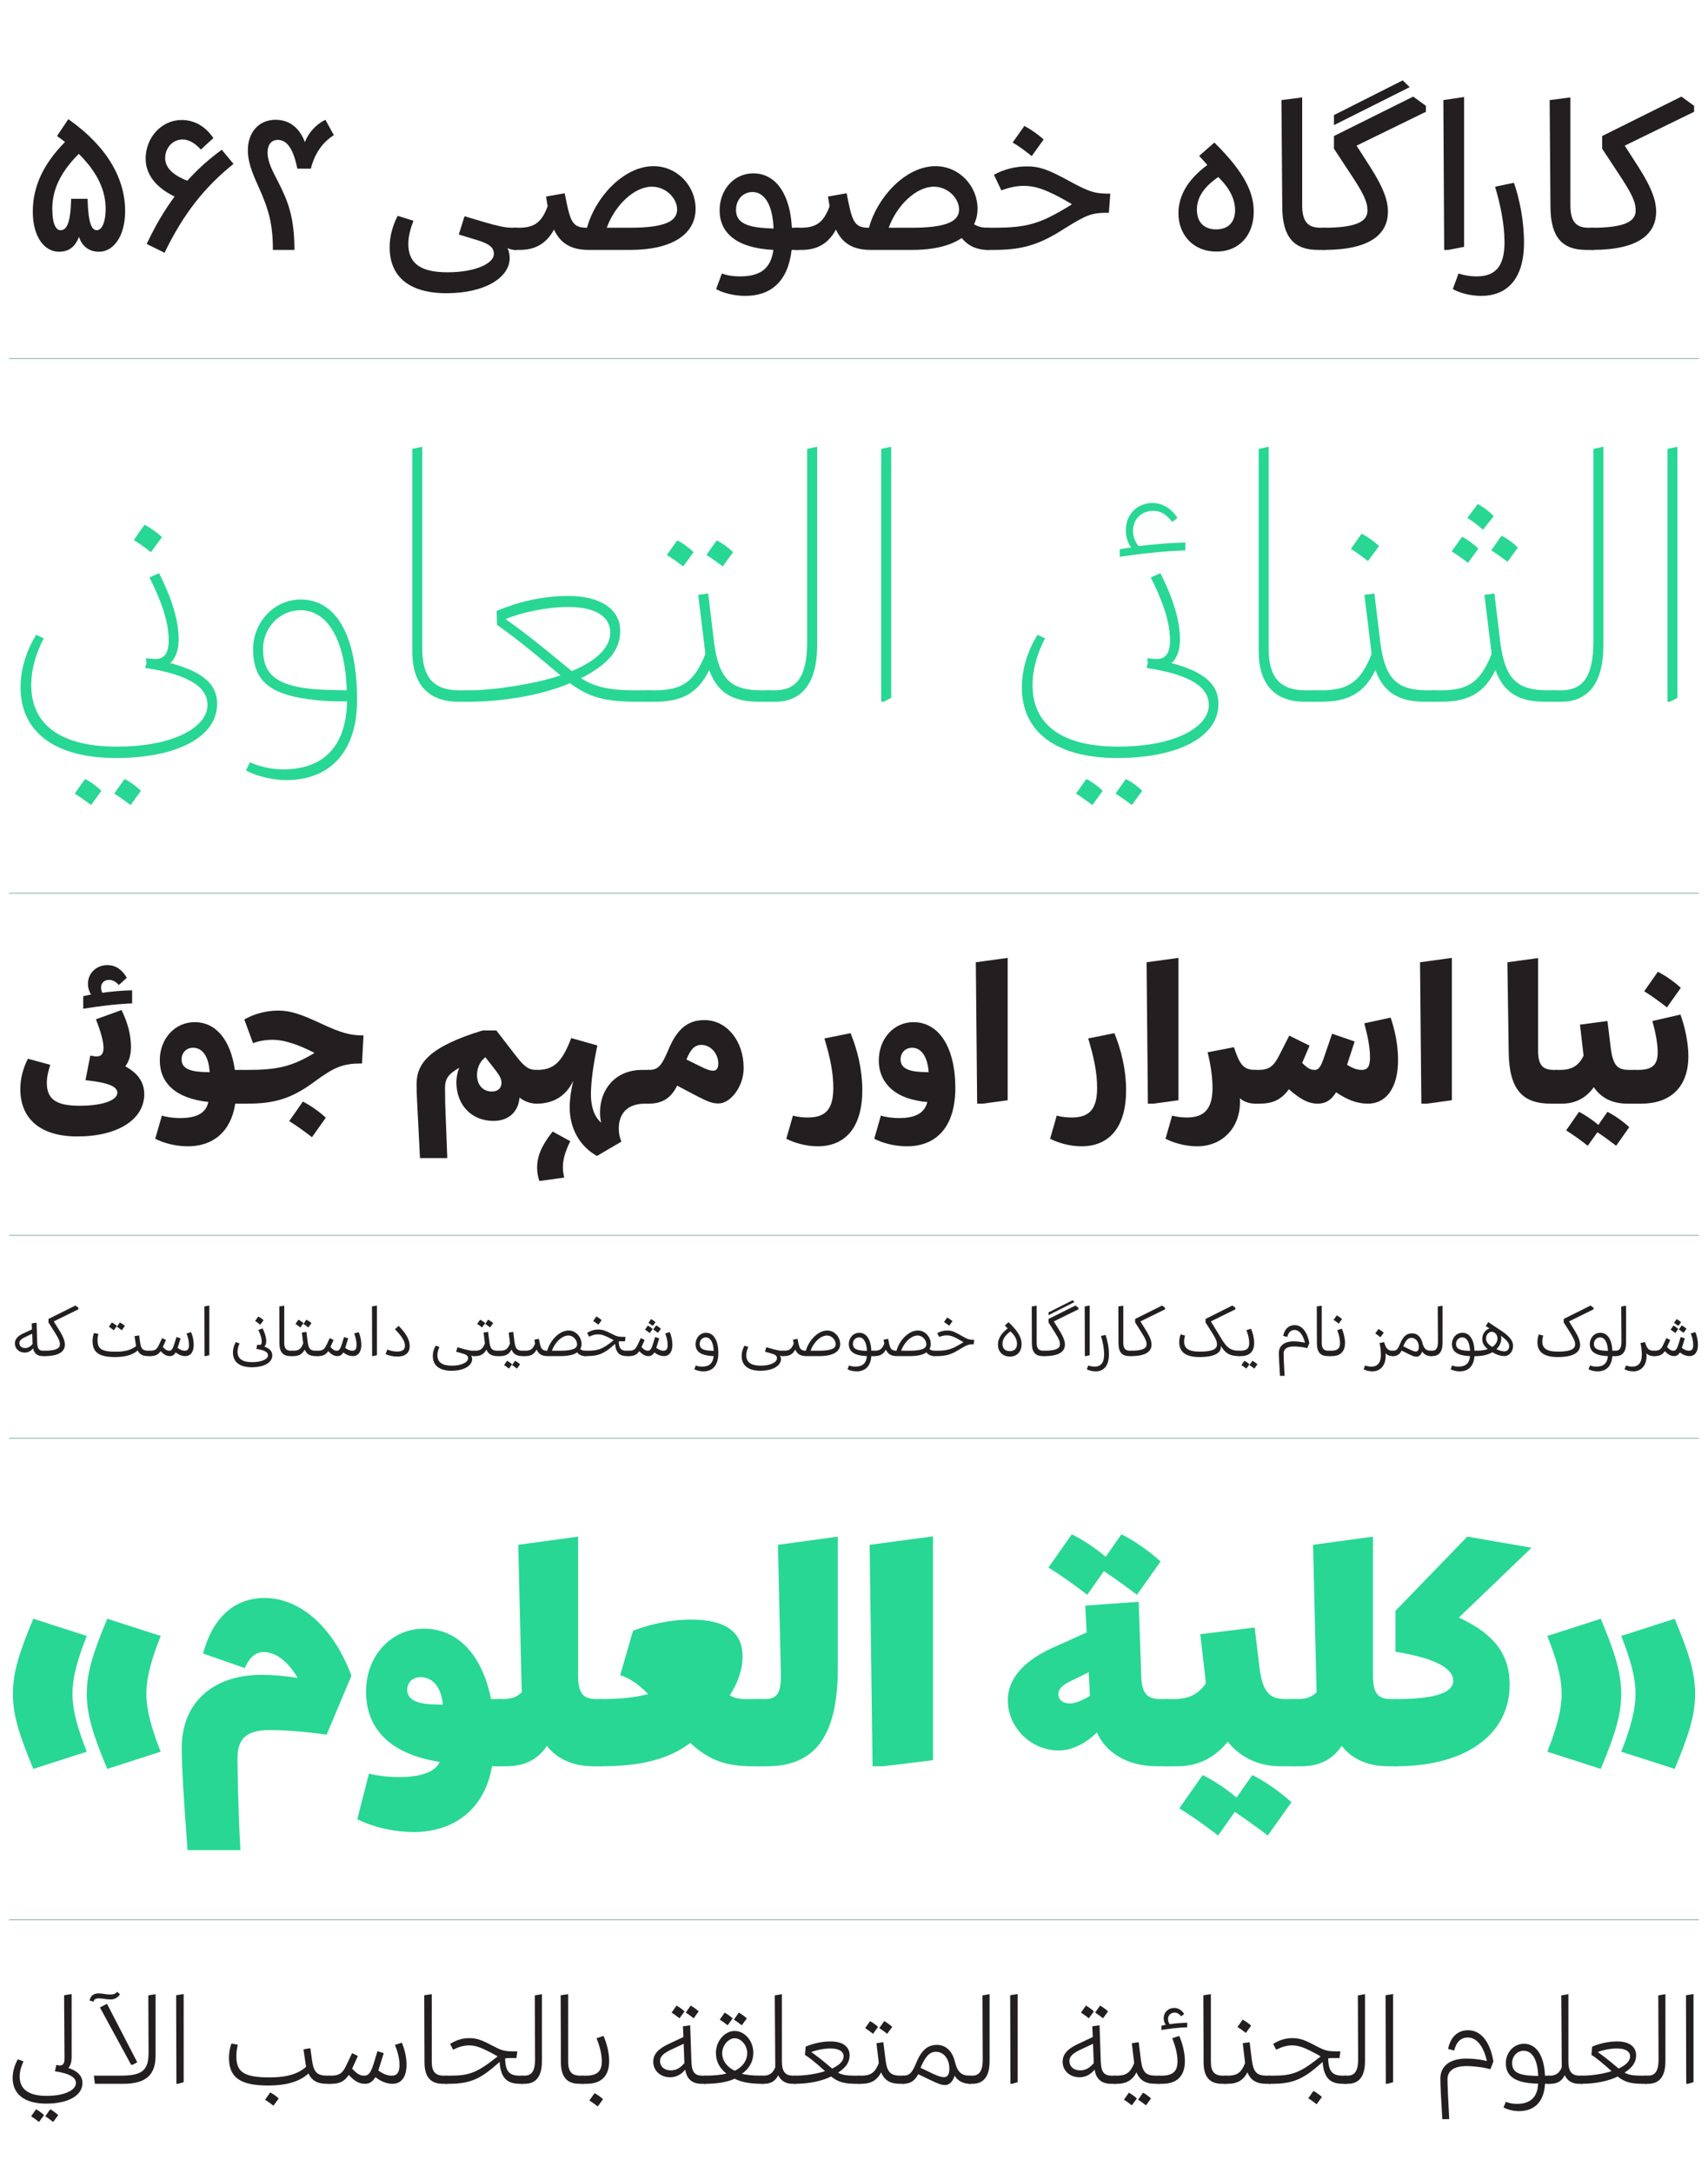 <?xml version="1.0" encoding="UTF-8"?><svg enable-background="new 0 0 1415 1800" height="1800px" viewBox="0 0 1415 1800" width="1415px" x="0px" xml:space="preserve" xmlns="http://www.w3.org/2000/svg" xmlns:xlink="http://www.w3.org/1999/xlink" y="0px"><defs><symbol overflow="visible"><path d="M10-67.625V0h48.03v-67.625zM50.484-4.89H17.64l16.422-24.594zM31.11-33.767L14.796-9.078v-49.266zM53.343-9.078L36.922-33.766l16.422-24.578zM34.062-38.14l-16.42-24.594h32.842zm0 0"/></symbol><symbol id="f68c1bd7a" overflow="visible"><path d="M32.734 16.422c18.157 0 30-6.735 30-17.03 0-7.142-5.61-12.25-21.625-14.892l-1.235 5.094C52.735-8.47 57.328-5 57.328-.61c0 5.5-8.672 10.61-24.28 10.61C18.56 10 10.702 4.797 10.702-6.016c0-4.39 1.328-8.578 3.172-12.546l-4.688-1.735C6.735-15.907 4.891-10.61 4.891-4.89c0 13.25 9.485 21.312 27.844 21.312zm9.907 9.484c-1.843-1.734-4.5-3.672-6.64-4.797l-4.078 5.812c2.047 1.234 4.594 3.172 6.53 4.703zm-11.734 0c-1.843-1.734-4.484-3.672-6.625-4.797l-4.077 5.812c2.03 1.234 4.578 3.172 6.516 4.703zm0 0"/></symbol><symbol id="f68c1bd7b" overflow="visible"><path d="M1.422-73.344l.312 49.78v3.064c0 3.97-1.53 5.297-3.875 5.297-1.016 0-2.14-.094-2.954-.297 0 2.953 1.938 4.484 4.282 4.594 5.296 0 8.468-3.578 8.468-11.438V-74.36zm0 0"/></symbol><symbol id="f68c1bd7c" overflow="visible"><path d="M50.078-73.234l.203 47.42c0 14.69-5.296 19.08-23.25 19.08H5L5.813 0h23.562c19.78 0 26.72-8.266 26.72-23.563V-74.25zM10-63.234l25.797 47.422h1.437l3.672-2.032-25.093-48.453zM4.594-68.03c1.015-2.345 2.03-2.75 4.484-2.75 3.063 0 5.72.905 9.594.905 3.562 0 6.015-1.422 7.953-4.28l-2.344-2.032c-1.53 1.624-2.858 2.234-5.514 2.234-4.39 0-6.328-.922-9.688-.922-3.562 0-6.422 1.03-7.75 5.828zm0 0"/></symbol><symbol id="f68c1bd7d" overflow="visible"><path d="M8.47-73.344L8.67 0H10l4.688-1.328v-73.03zm0 0"/></symbol><symbol id="f68c1bd7e" overflow="visible"><path/></symbol><symbol id="f68c1bd7f" overflow="visible"><path d="M6.828-21.625c0 15.094 7.547 23.047 32.344 23.047 16.11 0 26.516-3.563 33.547-9.985C75.577-2.25 80.687 0 87.827 0h2.547c1.53 0 2.547-1.22 2.547-3.36 0-2.156-1.125-3.374-2.547-3.374H88.53c-8.358 0-11.42-2.454-12.843-12.344L74.25-29.484l-5.703.922 2.14 14.484c-6.328 5.72-15.5 8.78-30.187 8.78-21.734 0-27.547-4.702-27.547-17.546 0-3.578.516-6.734 1.22-9.484l-5.298-1.03C7.75-30.3 6.828-26.423 6.828-21.626zm41.22 33.766c-1.94-1.843-4.798-3.874-7.048-5l-4.28 6.126c2.14 1.218 4.89 3.265 6.936 4.89zm0 0"/></symbol><symbol id="f68c1bd7g" overflow="visible"><path d="M36.625-17.64c-2.656 8.765-4.5 10.906-8.266 10.906-2.97 0-5.61-1.22-9.89-5.813l4.78-10.5-4.78-2.344-4.704 9.89C10.61-8.672 7.953-6.734.516-6.734h-.72c-1.42 0-2.25 1.125-2.25 3.468 0 2.14.72 3.266 2.25 3.266h1.22C7.75 0 12.03-1.734 15.703-7.344 20.703-1.844 24.78 0 28.97 0c3.67 0 6.327-1.422 8.764-5.516C42.844-1.626 47.53 0 52.016 0c6.64 0 11.53-4.89 11.53-15.703 0-6.438-1.42-12.453-3.874-18.36l-5.72 1.83c2.345 5.81 3.782 11.217 3.782 16.733 0 6.11-2.047 8.766-6.53 8.766-3.063 0-6.423-1.016-11.017-4.282.407-1.125.72-2.343 1.126-3.578l3.36-10.797-5.204-1.64zm0 0"/></symbol><symbol id="f68c1bd7h" overflow="visible"><path d="M7.14-17.438C7.235-5.405 12.44 0 22.438 0h2.86c1.422 0 2.453-1.22 2.453-3.36 0-2.156-1.125-3.374-2.453-3.374h-2.14c-7.14 0-10-3.47-10-11.625v-55.89l-6.22.906zm0 0"/></symbol><symbol id="f68c1bd7i" overflow="visible"><path d="M5.516-28.25c4.78-2.344 8.765-3.578 13.25-3.578 5.61 0 10.812 1.844 23.468 8.984v.297C25.812-9.39 19.078-6.734 3.266-6.734H-.313c-1.42 0-2.14 1.734-2.14 3.468C-2.453-1.422-1.53 0-.313 0h2.454c18.36 0 26.516-4.594 40.5-16.828.5-.516 1.016-.922 1.422-1.328C44.984-4.39 50.688 0 60.892 0h1.936c1.734 0 2.453-1.125 2.453-3.36 0-2.156-.718-3.374-2.452-3.374h-2.14c-8.36 0-11.83-3.266-12.032-14.282.813-.203 1.625-.297 2.75-.297h6.625l.72-5.515c-10.61 0-12.14-.297-20.297-4.594-8.562-4.484-12.75-6.422-19.484-6.422-6.736 0-11.736 2.25-15.907 4.797zm0 0"/></symbol><symbol id="f68c1bd7j" overflow="visible"><path d="M16.313-74.25l-5.907 1.016.203 53.03c0 10.517-3.376 13.47-8.985 13.47H-.11c-1.624 0-2.343 1.218-2.343 3.375 0 2.14.61 3.36 2.344 3.36h2.047c8.97 0 14.376-5.516 14.376-18.766zm0 0"/></symbol><symbol id="f68c1bd7k" overflow="visible"><path d="M11.328-37.734c2.64 6.422 4.375 12.953 4.375 19.172 0 8.36-3.875 11.828-13.453 11.828H0c-1.53 0-2.453 1.328-2.453 3.375C-2.453-1.42-1.53 0 0 0h3.156c11.438 0 18.672-5.813 18.672-18.766 0-7.453-2.25-15.406-4.687-20.906zm5.406 50.484c-1.937-1.844-4.797-3.875-7.047-5l-4.28 6.125c2.14 1.22 4.89 3.266 6.937 4.89zm0 0"/></symbol><symbol id="f68c1bd7l" overflow="visible"><path d="M19.375-33.047C10.297-28.86 6.53-24.28 6.53-18.267c0 7.564 6.11 12.86 13.97 12.86 5.11 0 9.28-2.343 12.547-6.327C34.172-3.984 38.767 0 46.72 0h2.858c1.828 0 2.547-1.125 2.547-3.266 0-2.25-.72-3.468-2.547-3.468h-2.25c-6.734 0-8.875-3.266-9.187-11.625l-1.015-30.093-6.016.812.406 8.874zm1.53 21.922c-5.296 0-8.764-3.25-8.764-7.75 0-3.766 2.75-6.516 10.204-9.89l9.375-4.39.608 16.014c-3.766 4.39-7.03 6.015-11.422 6.015zM44.173-59.97c-1.844-1.733-4.5-3.67-6.64-4.796l-4.08 5.813c2.048 1.22 4.595 3.156 6.532 4.687zm-11.734 0c-1.844-1.733-4.485-3.67-6.626-4.796l-4.093 5.813c2.046 1.22 4.593 3.156 6.53 4.687zm0 0"/></symbol><symbol id="f68c1bd7m" overflow="visible"><path d="M14.078-25.297c0-6.828 5.406-12.437 10.406-12.437 5 0 10.297 5.5 10.297 12.343 0 6.718-4.686 12.03-10.296 14.578-5.515-2.547-10.406-7.657-10.406-14.485zm25.797-.406c0-9.89-7.234-18.063-15.5-18.063-8.063 0-15.5 8.172-15.5 18.157 0 6.844 2.86 12.547 8.672 17.14C13.062-7.343 7.03-6.733-.11-6.733c-1.734 0-2.437 1.53-2.437 3.265C-2.547-1.53-1.844 0-.11 0c9.907 0 18.157-1.328 24.485-4.188C30.595-1.124 37.735 0 47.125 0c1.828 0 2.547-1.53 2.547-3.47 0-1.827-.72-3.264-2.547-3.264-7.953 0-13.063-.61-16.734-1.532 6.126-4.28 9.485-10.296 9.485-17.437zM34.47-54.156c-1.83-1.735-4.486-3.672-6.626-4.797l-4.078 5.812c2.047 1.218 4.593 3.156 6.53 4.687zm-11.72 0c-1.844-1.735-4.484-3.672-6.64-4.797l-4.08 5.812c2.048 1.218 4.595 3.156 6.533 4.687zm0 0"/></symbol><symbol id="f68c1bd7n" overflow="visible"><path d="M0 0h1.625c5.406 0 9.39-2.344 11.64-7.14C15.204-2.75 19.376 0 24.782 0h2.454c1.328 0 2.344-1.22 2.344-3.36 0-2.156-1.125-3.374-2.453-3.374h-1.313c-6.437 0-9.5-3.063-9.5-11.735v-55.78l-5.906 1.016.406 59.562c-2.046 5-5 6.938-10 6.938H0c-1.625 0-2.453 1.218-2.453 3.468S-1.733 0 0 0zm0 0"/></symbol><symbol id="f68c1bd7o" overflow="visible"><path d="M29.484-29.28c7.032 0 10.813 2.56 10.813 6.53 0 3.672-3.266 7.25-9.5 10.11-9.485-8.063-13.563-11.016-17.328-13.672 3.967-1.532 10.296-2.97 16.014-2.97zm-4.906 18.468l.313.312C18.048-8.156 8.267-6.734 0-6.734c-1.734 0-2.453 1.53-2.453 3.265C-2.453-1.53-1.843 0 0 0c11.328 0 21.938-2.14 29.984-6.016C35.797-1.422 41 0 50.594 0h2.656c1.625 0 2.547-1.016 2.547-3.36 0-2.25-.922-3.374-2.547-3.374h-3.266c-7.86 0-11.328-.813-14.28-2.547 6.42-4.08 9.577-8.564 9.577-14.283 0-7.14-5.608-11.53-15.702-11.53-7.234 0-14.28 1.64-20.703 4.296l-.61 6.828c4.08 2.657 8.36 6.017 16.313 13.157zm0 0"/></symbol><symbol id="f68c1bd7p" overflow="visible"><path d="M16.22-17.14C13.062-9.188 9.593-6.735 1.624-6.735H-.11c-1.515 0-2.343 1.218-2.343 3.468S-1.733 0-.11 0h2.157c7.344 0 12.547-2.656 16.11-9.484C20.906-2.656 26.016 0 33.766 0h2.64c1.53 0 2.562-1.22 2.562-3.36 0-2.156-1.126-3.374-2.564-3.374H34.47c-8.25 0-11.22-2.454-12.642-12.75L19.984-34.47l-5.703.814zm11.124-29.985c-1.844-1.734-4.5-3.672-6.64-4.797l-4.08 5.813c2.048 1.235 4.595 3.172 6.532 4.704zm-11.735 0c-1.844-1.734-4.485-3.672-6.64-4.797L4.89-46.11c2.048 1.235 4.594 3.172 6.532 4.704zm0 0"/></symbol><symbol id="f68c1bd7q" overflow="visible"><path d="M0 0c5.72 0 9.484-2.25 12.438-7.953l10.61 5.094C29.78.407 32.233 1.017 34.78 1.017c3.064 0 6.22-2.344 7.86-7.75C45.188-2.344 49.876 0 55.28 0c1.642 0 2.454-1.328 2.454-3.36 0-2.046-.922-3.374-2.453-3.374-6.827 0-10.296-2.75-12.436-11.532-2.14-8.968-7.657-13.968-14.89-13.968-7.25 0-12.657 3.875-17.142 14.89C7.345-8.97 5.202-6.734 0-6.734c-1.734 0-2.453 1.218-2.453 3.265C-2.453-1.22-1.843 0 0 0zm27.125-26.516c6.328 0 11.125 5.703 11.125 13.97 0 5-1.734 7.03-4.39 7.03-2.032 0-4.485-.61-9.282-2.843l-10.203-4.906c3.89-9.171 7.344-13.25 12.75-13.25zm0 0"/></symbol><symbol id="f68c1bd7r" overflow="visible"><path d="M16.22-17.14C13.062-9.188 9.593-6.735 1.624-6.735H-.11c-1.515 0-2.343 1.218-2.343 3.468S-1.733 0-.11 0h2.157c7.344 0 12.547-2.656 16.11-9.484C20.906-2.656 26.016 0 33.766 0h2.64c1.53 0 2.562-1.22 2.562-3.36 0-2.156-1.126-3.374-2.564-3.374H34.47c-8.25 0-11.22-2.454-12.642-12.75L19.984-34.47l-5.703.814zm13.968 29.28c-1.83-1.734-4.485-3.67-6.625-4.796l-4.08 5.812c2.033 1.22 4.595 3.156 6.533 4.688zm-11.72 0c-1.843-1.734-4.5-3.67-6.64-4.796L7.75 13.156c2.047 1.22 4.594 3.156 6.53 4.688zm0 0"/></symbol><symbol id="f68c1bd7s" overflow="visible"><path d="M11.328-37.734c2.64 6.422 4.375 12.953 4.375 19.172 0 8.36-3.875 11.828-13.453 11.828H0c-1.53 0-2.453 1.328-2.453 3.375C-2.453-1.42-1.53 0 0 0h3.156c11.438 0 18.672-5.813 18.672-18.766 0-7.453-2.25-15.406-4.687-20.906zm-8.875-6.844c6.938-1.125 14.375-2.03 21.313-2.234v-3.782c-5.094.11-9.89.516-14.485 1.22-.81-1.017-1.42-2.548-1.42-4.08 0-3.468 2.343-5.5 5.5-5.5 2.25 0 3.874 1.22 5.406 3.063l2.453-1.938c-1.736-2.766-4.392-5-8.267-5-4.797 0-8.672 3.47-8.672 8.562 0 2.25.72 4.078 1.736 5.407-1.22.204-2.344.516-3.563.72zm0 0"/></symbol><symbol id="f68c1bd7t" overflow="visible"><path d="M16.22-17.14C13.062-9.188 9.593-6.735 1.624-6.735H-.11c-1.515 0-2.343 1.218-2.343 3.468S-1.733 0-.11 0h2.157c7.344 0 12.547-2.656 16.11-9.484C20.906-2.656 26.016 0 33.766 0h2.64c1.53 0 2.562-1.22 2.562-3.36 0-2.156-1.126-3.374-2.564-3.374H34.47c-8.25 0-11.22-2.454-12.642-12.75L19.984-34.47l-5.703.814zm5-31c-1.94-1.844-4.798-3.876-7.048-5l-4.28 6.124c2.14 1.22 4.905 3.25 6.936 4.89zm0 0"/></symbol><symbol id="f68c1bd7u" overflow="visible"><path d="M5.516-28.25c4.78-2.344 8.765-3.578 13.25-3.578 5.61 0 10.812 1.844 23.468 8.984v.297C25.812-9.39 19.078-6.734 3.266-6.734H-.313c-1.42 0-2.14 1.734-2.14 3.468C-2.453-1.422-1.53 0-.313 0h2.454c18.36 0 26.516-4.594 40.5-16.828.5-.516 1.016-.922 1.422-1.328C44.984-4.39 50.688 0 60.892 0h1.936c1.734 0 2.453-1.125 2.453-3.36 0-2.156-.718-3.374-2.452-3.374h-2.14c-8.36 0-11.83-3.266-12.032-14.282.813-.203 1.625-.297 2.75-.297h6.625l.72-5.515c-10.61 0-12.14-.297-20.297-4.594-8.562-4.484-12.75-6.422-19.484-6.422-6.736 0-11.736 2.25-15.907 4.797zm37.937 39.156c-1.937-1.828-4.797-3.875-7.047-4.984l-4.28 6.11c2.14 1.234 4.905 3.265 6.937 4.905zm0 0"/></symbol><symbol id="f68c1bd7v" overflow="visible"><path d="M19.984-27.547c1.438-6.625 5.203-10.812 11.235-10.812 6.92 0 12.843 6.532 15.796 19.485-3.875-1.016-10.907-2.03-16.828-2.03-14.58 0-21.72 6.733-21.72 16.624 0 5.093.61 17.546 1.626 33.56h5.72C14.89 13.267 14.373.11 14.373-3.67c0-6.625 4.704-11.015 15.923-11.015 6.015 0 14.687 1.124 19.578 2.656l2.547-6.44c-3.047-17.936-11.313-25.905-21-25.905-8.672 0-14.688 5.813-16.53 15.516zm0 0"/></symbol><symbol id="f68c1bd7w" overflow="visible"><path d="M17.14 22.64c12.438 0 20.704-7.437 21.516-22.64h3.063c1.53 0 2.546-1.22 2.546-3.36 0-2.156-1.016-3.374-2.547-3.374h-3.064c-.718-16.313-6.937-26.422-17.437-26.422-8.673 0-15 7.453-15 16.015C6.22-6.423 13.47-.517 32.952-.11c-.516 11.438-6.64 16.735-17.547 16.735-3.265 0-6.64-.61-9.187-1.734L4.28 19.58c3.173 1.735 8.157 3.063 12.86 3.063zM28.86-6.624C15.405-7.14 11.42-10.5 11.42-17.235c0-5.718 4.28-10.11 9.594-10.11 6.53 0 11.422 6.33 12.03 20.814zm0 0"/></symbol><symbol overflow="visible"><path d="M14.516-160.453V0H128.75v-160.453zM110.594-11.61H32.672l38.953-58.328zM64.61-80.11L25.89-21.53v-116.892zm52.765 58.58l-38.97-58.58 38.97-58.312zm-45.75-68.986l-38.953-58.312h77.922zm0 0"/></symbol><symbol id="f68c1bd7x" overflow="visible"><path d="M29.28 2.172l44.282-14.266c-7.015-17.672-11.86-33.64-11.86-47.922 0-14.515 4.845-30.25 11.86-47.922l-44.28-14.265C17.42-93.89 12.343-77.437 12.343-60.016c0 17.422 5.078 33.875 16.937 62.188zm61.236 0l44.28-14.266c-7.015-17.672-11.858-33.64-11.858-47.922 0-14.515 4.843-30.25 11.86-47.922l-44.282-14.265C78.656-93.89 73.562-77.437 73.562-60.016c0 17.422 5.094 33.875 16.954 62.188zm0 0"/></symbol><symbol id="f68c1bd7y" overflow="visible"><path d="M63.64-81.313c3.876-9.203 9.204-13.312 15.735-13.312 9.922 0 20.328 7.984 28.078 21.547-10.656-1.938-22.266-2.672-29.53-2.672-42.11 0-66.548 24.203-66.548 60.5 0 13.797 1.453 40.656 4.844 84.703h43.796C58.078 36.78 57.594 1.203 57.594-6.78c0-15.97 7.265-23.236 26.86-23.236 15.5 0 36.312 2.188 46.952 3.875l20.563-48.876c-15.236-40.906-43.064-64.375-71.86-64.375-25.422 0-43.08 16.452-51.063 45.984zm0 0"/></symbol><symbol id="f68c1bd7z" overflow="visible"><path d="M55.656 54.453c34.375 0 59.047-20.328 64.625-54.453h6.048C132.125 0 136-9.922 136-27.828s-4.11-27.828-9.672-27.828h-6.78c-7.75-38.235-28.798-58.328-55.657-58.328-27.343 0-47.92 22.75-47.92 52.03 0 31.22 20.327 52.032 60.983 58.33C74.047 3.39 63.89 8.952 43.563 8.952c-10.407 0-20.094-1.453-25.172-2.906l-9.67 37.75c10.155 5.328 27.827 10.656 46.936 10.656zm14.532-105.75c-14.282-.734-20.094-5.094-20.094-12.11 0-5.812 4.11-10.406 11.125-10.406 9.202 0 16.952 7.266 18.405 22.75zm0 0"/></symbol><symbol id="f68c1bd7A" overflow="visible"><path d="M0 0h6.047c15.25 0 26.375-6.047 33.406-16.938C47.673-6.047 61.47 0 77.923 0h6.046c5.81 0 9.686-9.922 9.686-27.828s-4.11-27.828-9.687-27.828h-2.907c-11.126 0-15.72-3.875-15.72-19.61V-190.22l-49.61 6.782 2.908 122.22c-4.124 3.86-8.484 5.562-15.984 5.562H0c-5.328 0-9.438 9.922-9.438 27.828S-5.812 0 0 0zm0 0"/></symbol><symbol id="f68c1bd7B" overflow="visible"><path d="M131.406 0c5.813 0 9.203-7.266 9.203-27.828 0-19.844-3.39-27.828-9.204-27.828h-10.64c-6.297 0-10.407-.97-13.797-3.157 5.796-8.468 10.64-20.328 10.64-31.937 0-19.125-12.094-30.734-42.83-30.734-16.702 0-33.155 3.625-47.92 9.203L16.22-75.5c7.25 2.422 14.514 6.766 23.233 15.72C29.047-57.11 16.703-55.657 0-55.657c-6.53 0-9.438 12.093-9.438 26.86C-9.438-13.797-6.047 0 0 0c31.938 0 55.906-5.328 74.297-19.36C90.267-4.36 105.267 0 125.594 0zm0 0"/></symbol><symbol id="f68c1bd7C" overflow="visible"><path d="M65.344-190.22l-49.61 6.782 2.422 106.235c.485 16.937-3.39 21.547-13.312 21.547H-.234c-5.329 0-9.204 9.922-9.204 27.828S-6.047 0-.233 0H6.53c38.236 0 58.814-22.75 58.814-81.063zm0 0"/></symbol><symbol id="f68c1bd7D" overflow="visible"><path d="M11.375-183.438L13.797 0H22.5l41.39-5.078v-185.375zm0 0"/></symbol><symbol id="f68c1bd7E" overflow="visible"><path/></symbol><symbol id="f68c1bd7F" overflow="visible"><path d="M45.5-98.016C20.562-86.64 8.72-71.626 8.72-54.686c0 22.498 19.108 41.623 42.343 41.623 10.64 0 22.75-6.062 31.453-15.015C90.266-10.406 108.906 0 132.376 0h8.233c6.53 0 9.67-8.72 9.67-27.11 0-18.874-2.905-28.546-9.67-28.546h-5.813c-9.922 0-15-4.36-15.484-17.907l-2.188-62.687-44.28 3.156 1.202 22.25zM60.016-52.03c-5.563 0-9.438-2.907-9.438-7.75 0-3.86 2.906-7.5 10.89-11.126l14.282-7.016.97 19.594c-7.267 4.36-12.595 6.297-16.704 6.297zm55.656-90.017l19.61-27.594c-10.173-9.204-22.516-17.673-32.438-22.5L89.78-173.517c-9.186-7.75-19.593-14.515-28.077-18.625l-19.36 27.577c9.688 5.813 22.516 15 32.188 22.516l13.798-19.61c8.72 5.813 19.125 13.313 27.344 19.61zm0 0"/></symbol><symbol id="f68c1bd7G" overflow="visible"><path d="M31.938-68.97v.236c-6.282 9.437-14.75 13.078-26.86 13.078H0c-5.328 0-9.438 9.922-9.438 27.828S-5.812 0 0 0h8.234c16.203 0 30.485-6.297 41.86-20.328C60.984-6.78 76.234 0 94.14 0h10.89c5.564 0 9.44-9.922 9.44-27.828s-4.11-27.828-9.44-27.828h-6.296c-11.86 0-19.36-2.907-22.265-25.407l-4.11-33.89-45.016 5.562zM83.25 57.36l19.594-27.594c-10.156-9.203-22.5-17.672-32.422-22.5L57.36 25.89c-9.204-7.734-19.61-14.515-28.08-18.624L9.923 34.844c9.687 5.812 22.5 15.015 32.187 22.515l13.796-19.61c8.703 5.813 19.11 13.313 27.344 19.61zm0 0"/></symbol><symbol id="f68c1bd7H" overflow="visible"><path d="M94.625-67.516c0-23.718-11.14-41.39-42.11-55.656l60.25-57.844-53.234-9.203L0-128.75v33.89c36.547 5.797 47.922 15.235 47.922 23.954 0 8.72-11.625 15.25-47.688 15.25-5.312 0-9.671 9.187-9.671 26.125C-9.438-7.017-4.11 0 .232 0c59.548 0 94.392-27.344 94.392-67.516zm0 0"/></symbol><symbol id="f68c1bd7I" overflow="visible"><path d="M50.578 2.172L6.298-12.094c7.014-17.672 11.858-33.64 11.858-47.922 0-14.515-4.843-30.25-11.86-47.922l44.282-14.265c11.86 28.312 16.938 44.766 16.938 62.187 0 17.422-5.08 33.875-16.938 62.188zm61.22 0L67.515-12.094c7.015-17.672 11.86-33.64 11.86-47.922 0-14.515-4.845-30.25-11.86-47.922l44.28-14.265c11.86 28.312 16.954 44.766 16.954 62.187 0 17.422-5.094 33.875-16.953 62.188zm0 0"/></symbol><symbol overflow="visible"><path d="M30.688-195.578V0h138.937v-195.578zm117.11 181.422H52.81l47.485-71.094zM91.75-97.64L44.547-26.25v-142.484zm64.313 71.39l-47.5-71.39 47.5-71.094zm-55.766-84.078l-47.484-71.094h94.984zm0 0"/></symbol><symbol id="f68c1bd7J" overflow="visible"><path d="M95.28 46.61c49.86 0 83.782-17.11 83.782-44.844 0-16.813-12.39-30.078-57.515-37.75l-2.078 7.953c38.358 5.905 51.624 16.827 51.624 30.686 0 18-27.14 34.516-75.22 34.516-45.436 0-70.796-17.406-70.796-51.03 0-13.58 4.125-26.564 10.328-38.658l-6.203-2.937C21.828-43.656 16.22-28.313 16.22-11.797c0 36.28 27.733 58.406 79.06 58.406zm20.657 27.14c-3.25-3.25-9.14-7.672-13.578-9.734L93.812 76.11c4.124 2.36 9.437 6.484 13.562 9.437zm-32.75 0c-3.25-3.25-9.14-7.672-13.562-9.734L61.062 76.11c4.126 2.36 9.438 6.484 13.58 9.437zm0 0"/></symbol><symbol id="f68c1bd7K" overflow="visible"><path d="M-11.5-102.953C-.89-81.72 4.422-65.483 4.422-50.733c0 11.5-4.422 15.327-10.906 15.327-3.25 0-6.204-.282-7.97-.578 0 4.422 2.657 7.953 9.735 7.953 10.032 0 17.407-8.548 17.407-23.595 0-15.64-5.61-33.922-16.234-54.875zm10.313-33.344c-3.532-3.53-9.735-7.953-14.454-10.312l-8.844 12.673c4.422 2.656 10.03 6.796 14.156 10.03zm0 0"/></symbol><symbol id="f68c1bd7L" overflow="visible"><path d="M45.14 64.906c35.39 0 58.704-22.422 58.704-66.375 0-52.81-17.11-83.202-46.61-83.202-23.015 0-39.53 19.766-39.53 41.016 0 28.312 15.624 40.11 61.358 43.062 5.016.297 10.907.297 16.516.297-.89 37.766-19.766 56.344-53.39 56.344-8.266 0-18.594-2.063-27.14-5.89l-3.25 6.78c8.56 4.72 22.42 7.97 33.343 7.97zm37.172-74.64c-44.546-.89-56.36-11.797-56.36-33.922 0-18 14.173-32.157 30.985-32.157 21.235 0 36.876 22.126 38.344 66.376zm0 0"/></symbol><symbol id="f68c1bd7M" overflow="visible"><path d="M22.125-41.89C22.125-14.454 35.405 0 60.47 0h8.264c2.954 0 5.61-1.766 5.61-4.72 0-2.952-2.953-4.718-5.906-4.718h-7.08c-22.124 0-30.967-11.218-30.967-34.812v-166.97l-8.265 1.767zm0 0"/></symbol><symbol id="f68c1bd7N" overflow="visible"><path d="M83.188-78.47c22.42 0 34.515 7.97 34.515 21.236 0 12.39-11.5 23.312-31.86 31.86C54.876-51.032 42.782-60.19 30.97-68.44c12.686-5.312 33.343-10.03 52.218-10.03zm-9.14 54.58l2.06 1.765.298.297C57.812-15.344 22.72-9.438 0-9.438c-4.125 0-5.906 2.063-5.906 4.72C-5.906-2.064-4.72 0 0 0c29.5 0 61.36-5.61 84.375-15.344C100.297-3.547 113.28 0 140.422 0h8.844c3.843 0 5.906-1.766 5.906-4.72 0-2.952-2.063-4.718-5.906-4.718h-11.203c-23.016 0-34.22-3.546-44.547-10.03 21.828-11.22 32.453-22.72 32.453-39.235 0-18-16.532-28.906-42.782-28.906-21.83 0-41.297 4.72-59.594 12.39l.297 11.5c12.094 8.548 25.08 18.58 50.157 39.83zm0 0"/></symbol><symbol id="f68c1bd7O" overflow="visible"><path d="M46.906-42.484c0 .89.297 2.062.297 2.953C38.063-16.517 28.313-9.438 4.72-9.438H0c-3.828 0-5.906 1.468-5.906 5.015C-5.906-1.188-4.126 0 0 0h5.313C27.438 0 41-6.78 50.437-26.25 57.532-6.187 71.688 0 91.75 0h7.672c3.53 0 5.89-1.766 5.89-4.72 0-2.952-2.656-4.718-5.89-4.718H94.11c-25.376 0-35.407-8.86-39.532-38.64l-5.016-41.61-8.265 1.188zm23.297-81.422c-3.234-3.235-9.14-7.656-13.562-9.735l-8.562 12.093c4.14 2.36 9.453 6.5 13.578 9.453zm-32.734 0c-3.25-3.235-9.157-7.656-13.58-9.735l-8.546 12.093c4.125 2.36 9.437 6.5 13.562 9.453zm0 0"/></symbol><symbol id="f68c1bd7P" overflow="visible"><path d="M40.422-211.22l-8.266 1.767V-49.86c0 31.563-10.328 40.422-27.437 40.422H0c-4.422 0-5.906 1.766-5.906 4.72C-5.906-1.767-4.422 0 0 0h5.61C27.733 0 40.42-15.344 40.42-46.61zm0 0"/></symbol><symbol id="f68c1bd7Q" overflow="visible"><path d="M26.547-209.453V0h2.062l6.203-3.25v-207.97zm0 0"/></symbol><symbol id="f68c1bd7R" overflow="visible"><path/></symbol><symbol id="f68c1bd7S" overflow="visible"><path d="M-11.5-102.953C-.89-81.72 4.422-65.483 4.422-50.733c0 11.5-4.422 15.327-10.906 15.327-3.25 0-6.204-.282-7.97-.578 0 4.422 2.657 7.953 9.735 7.953 10.032 0 17.407-8.548 17.407-23.595 0-15.64-5.61-33.922-16.234-54.875zm-25.672-17.11c18-2.656 36.28-4.718 54.28-5.312v-6.484c-14.155.298-26.546 1.47-38.64 2.938-2.655-2.937-4.718-7.656-4.718-12.39 0-10.313 7.375-16.813 16.813-16.813 7.078 0 11.796 4.14 15.624 9.156l4.438-3.25C6.187-159-.595-164.61-10.03-164.61c-12.392 0-22.126 9.14-22.126 22.423 0 5.312 1.468 10.625 4.422 14.453-3.235.296-6.188.89-9.438 1.468zm0 0"/></symbol><symbol id="f68c1bd7T" overflow="visible"><path d="M46.906-42.484c0 .89.297 2.062.297 2.953C38.063-16.517 28.313-9.438 4.72-9.438H0c-3.828 0-5.906 1.468-5.906 5.015C-5.906-1.188-4.126 0 0 0h5.313C27.438 0 41-6.78 50.437-26.25 57.532-6.187 71.688 0 91.75 0h7.672c3.53 0 5.89-1.766 5.89-4.72 0-2.952-2.656-4.718-5.89-4.718H94.11c-25.376 0-35.407-8.86-39.532-38.64l-5.016-41.61-8.265 1.188zm6.485-86.438c-3.53-3.53-9.734-7.953-14.453-10.312l-8.843 12.672c4.422 2.656 10.03 6.796 14.156 10.03zm0 0"/></symbol><symbol id="f68c1bd7U" overflow="visible"><path d="M46.906-42.484c0 .89.297 2.062.297 2.953C38.063-16.517 28.313-9.438 4.72-9.438H0c-3.828 0-5.906 1.468-5.906 5.015C-5.906-1.188-4.126 0 0 0h5.313C27.438 0 41-6.78 50.437-26.25 57.532-6.187 71.688 0 91.75 0h7.672c3.53 0 5.89-1.766 5.89-4.72 0-2.952-2.656-4.718-5.89-4.718H94.11c-25.376 0-35.407-8.86-39.532-38.64l-5.016-41.61-8.265 1.188zm2.063-111.203c-3.25-3.547-8.845-7.97-13.282-10.032l-8.547 11.5c4.126 2.36 9.14 6.486 12.985 9.736zm-12.69 26.843c-3.233-3.25-9.14-7.672-13.56-9.734l-8.564 12.094c4.14 2.36 9.438 6.484 13.578 9.437zm32.75-.89c-3.25-3.25-9.14-7.672-13.577-9.735l-8.547 12.095c4.125 2.36 9.438 6.484 13.563 9.438zm0 0"/></symbol><symbol overflow="visible"><path d="M5.422-37.797V0h26.89v-37.797zM28.047-2.734H9.687L18.86-16.47zM17.22-18.86L8.093-5.077v-27.53zM29.64-5.077l-9.17-13.78 9.17-13.75zM18.86-21.313l-9.172-13.75h18.36zm0 0"/></symbol><symbol id="f68c1bd7V" overflow="visible"><path d="M10.61-18.922c-5.08 2.328-7.188 5.016-7.188 8.485 0 4.39 3.594 7.53 8.094 7.53 2.796 0 5.187-1.25 7.015-3.53C19.267-2.282 22.063 0 26.454 0h1.594c1.078 0 1.484-.734 1.484-2.22 0-1.42-.405-2.233-1.483-2.233h-1.313c-3.36 0-4.625-1.703-4.797-6.313l-.562-16.875-4.047.515.235 4.953zm1.25 12.25c-2.86 0-4.735-1.703-4.735-4.156 0-1.938 1.422-3.422 5.422-5.25l5.187-2.453.328 8.56C15.906-7.577 14.079-6.67 11.86-6.67zm0 0"/></symbol><symbol id="f68c1bd7W" overflow="visible"><path d="M-1.484-2.22C-1.484-.733-.97 0 0 0c12.25 0 16.766-3.938 16.766-9.516 0-2.562-.813-5.765-4.86-12.203l-4.328-7.014 20.406-10.032v-1.25l-2.5-1.875L3.187-30.78v2.905l5.25 8.266c3.985 6.266 4.22 8.094 4.22 9.922C12.656-6.562 9.64-4.452 0-4.452c-.97 0-1.484.75-1.484 2.234zm0 0"/></symbol><symbol id="f68c1bd7X" overflow="visible"><path/></symbol><symbol id="f68c1bd7Y" overflow="visible"><path d="M3.53-12.484C3.53-3.766 7.985.796 22.11.796c8.734 0 14.828-1.937 18.765-5.468C42.515-1.25 45.422 0 49.47 0h1.436c.907 0 1.485-.86 1.485-2.22 0-1.42-.64-2.233-1.484-2.233h-1.03c-4.563 0-6.22-1.297-6.954-6.89l-.797-5.813-3.828.625 1.266 8.264C35.906-5.296 30.78-3.64 22.905-3.64 10.72-3.64 7.64-6.095 7.64-13.28c0-2 .282-3.704.688-5.19l-3.656-.624c-.625 1.703-1.14 3.938-1.14 6.61zM30.267-24.97c-1.078-1.077-2.844-2.218-4.157-2.905l-2.454 3.594c1.25.733 2.907 1.936 4.047 2.905zm-6.61 0c-1.078-1.077-2.843-2.218-4.156-2.905l-2.453 3.594c1.25.733 2.906 1.936 4.047 2.905zm0 0"/></symbol><symbol id="f68c1bd7Z" overflow="visible"><path d="M20.47-10.438c-1.44 4.735-2.454 5.985-4.392 5.985-1.656 0-3.03-.672-5.25-3.078l2.625-5.814-3.187-1.594-2.688 5.704C5.812-5.53 4.39-4.454.28-4.454h-.39c-.86 0-1.374.75-1.374 2.282C-1.484-.734-1.03 0-.11 0h.672C4.393 0 6.893-.97 9-4.11 11.797-1.077 14.14 0 16.53 0c2.048 0 3.595-.734 4.907-3.016C24.282-.906 26.907 0 29.532 0c3.923 0 6.892-2.97 6.892-9.344 0-3.703-.797-7.25-2.172-10.547l-3.75 1.14c1.25 3.297 1.984 6.375 1.984 9.516 0 3.36-1.078 4.78-3.468 4.78-1.72 0-3.485-.562-5.938-2.327.172-.517.344-1.032.516-1.595l1.937-6.328-3.42-1.078zm0 0"/></symbol><symbol id="f68c1bd7aa" overflow="visible"><path d="M4.61-41.156L4.733 0h.86L8.72-.734v-41.11zm0 0"/></symbol><symbol id="f68c1bd7ab" overflow="visible"><path d="M18.234 9.234c10.375 0 16.985-3.937 16.985-9.796 0-4.282-3.407-7.25-12.47-8.782L22-5.922c7.125.97 9.688 2.844 9.688 5.297 0 2.906-4.72 5.64-13.282 5.64-7.797 0-11.968-2.734-11.968-8.656 0-2.407.687-4.688 1.656-6.844l-3.14-1.094C3.53-9 2.623-6.048 2.623-2.968c0 7.64 5.298 12.202 15.61 12.202zm0 0"/></symbol><symbol id="f68c1bd7ac" overflow="visible"><path d="M-2.172-21.656C-.234-17.61.688-14.484.688-12.03c0 2.108-.797 2.858-2.172 2.858-.454 0-1.25-.125-1.594-.172C-2.906-7.578-2-6.61-.172-6.61c2.688 0 4.563-2.11 4.563-5.702 0-3.016-1.03-6.72-3.015-10.657zm4.344-8.094c-1.203-1.14-3.03-2.344-4.39-3.078l-2.626 3.766c1.36.796 3.078 2.046 4.282 3.078zm0 0"/></symbol><symbol id="f68c1bd7ad" overflow="visible"><path d="M3.875-10.375C3.938-3.14 6.953 0 12.828 0h1.656c.844 0 1.47-.86 1.47-2.22 0-1.42-.673-2.233-1.47-2.233h-1.14c-3.828 0-5.485-1.938-5.485-6.484V-41.72l-4.094.564zm0 0"/></symbol><symbol id="f68c1bd7ae" overflow="visible"><path d="M19.328 0h1.485c.906 0 1.468-.86 1.468-2.22 0-1.42-.624-2.233-1.468-2.233h-1.14c-4.453 0-6.047-1.297-6.844-7l-1.094-8.61-3.75.563 1.079 9.016C7.296-5.922 5.358-4.454.905-4.454h-.97c-.905 0-1.42.75-1.42 2.235C-1.484-.733-1.03 0-.063 0h1.204c4.157 0 7.188-1.53 9.172-5.422C11.906-1.532 14.813 0 19.328 0zm-3.422-27.297c-1.094-1.094-2.86-2.234-4.172-2.906l-2.437 3.578c1.25.75 2.906 1.938 4.047 2.906zm-6.61 0c-1.093-1.094-2.858-2.234-4.17-2.906L2.67-26.625c1.265.75 2.922 1.938 4.047 2.906zm0 0"/></symbol><symbol id="f68c1bd7af" overflow="visible"><path d="M10.313-22.234c6.67 6.78 8.265 10.547 8.265 13.734 0 2.97-1.875 4.734-6.5 4.734C9-3.766 6.156-4.5 4.048-5.47L2.515-1.765C4.906-.516 8.437.406 12.25.406c6.5 0 10.266-2.969 10.266-8.61 0-4.452-1.875-9.468-9.172-16.874zm0 0"/></symbol><symbol id="f68c1bd7ag" overflow="visible"><path d="M18.234 12.14c10.328 0 16.985-4.28 16.985-9.687 0-1.25-.392-2.22-.907-2.86.578.173 1.484.407 2.343.407 1.14 0 1.594-.797 1.594-2.22 0-1.374-.453-2.233-1.547-2.233h-.906c-2.047 0-4.156-.5-7.188-1.297l-5.532-1.61-1.14 3.72 5.25 1.468c3.656 1.03 4.67 2.11 4.67 3.938 0 3.25-5.124 6.156-13.452 6.156-7.86 0-11.968-2.734-11.968-8.656 0-2.407.687-4.625 1.656-6.844l-3.14-1.078C3.53-6.094 2.623-3.14 2.623-.062c0 7.64 5.235 12.203 15.61 12.203zm0 0"/></symbol><symbol id="f68c1bd7ah" overflow="visible"><path d="M19.328 0h1.485c.906 0 1.468-.86 1.468-2.22 0-1.42-.624-2.233-1.468-2.233h-1.14c-4.453 0-6.047-1.297-6.844-7l-1.094-8.61-3.75.563 1.079 9.016C7.296-5.922 5.358-4.454.905-4.454h-.97c-.905 0-1.42.75-1.42 2.235C-1.484-.733-1.03 0-.063 0h1.204c4.157 0 7.188-1.53 9.172-5.422C11.906-1.532 14.813 0 19.328 0zM17.39 6.78c-1.093-1.077-2.86-2.218-4.17-2.905L10.765 7.47c1.265.733 2.921 1.936 4.046 2.905zm-6.624 0C9.687 5.704 7.922 4.563 6.61 3.876L4.155 7.47c1.266.733 2.907 1.936 4.047 2.905zm0 0"/></symbol><symbol id="f68c1bd7ai" overflow="visible"><path d="M9-10.375C7.297-5.875 5.36-4.453.906-4.453h-.97c-.905 0-1.42.75-1.42 2.234C-1.484-.733-1.03 0-.063 0h1.204c4.22 0 7.188-1.53 9.172-5.422C11.97-1.532 14.875 0 19.438 0H30.03c6.33 0 11.017-1.03 13.86-3.078C45.485-1.03 47.83 0 50.563 0c1.08 0 1.485-.86 1.485-2.22 0-1.374-.406-2.233-1.484-2.233-1.766 0-3.14-.5-4.11-1.422.688-1.188 1.078-2.563 1.078-4.156 0-5.75-4.718-11.173-10.593-11.173-7.92 0-15.453 8.203-17.843 16.75-4.047 0-5.25-1.53-6.266-6.72l-.625-3.14-3.765.688zm27.656-6.672c3.922 0 7.172 3.656 7.172 7.297 0 3.25-3.25 5.297-14.016 5.297H22.97c2.514-6.89 8.202-12.594 13.686-12.594zm0 0"/></symbol><symbol id="f68c1bd7aj" overflow="visible"><path d="M3.188-16.078c2.734-1.313 4.968-1.938 7.42-1.938 3.08 0 6.033 1.032 12.876 4.797v.173C14.53-5.875 10.89-4.453 1.874-4.453H-.17c-.797 0-1.312 1.03-1.312 2.234C-1.484-.905-.906 0-.172 0H1.25c10.375 0 15.11-2.625 22.688-9.406.28-.28.578-.516.796-.735.625 7.578 4 10.14 9.75 10.14h1.313c1.03 0 1.484-.797 1.484-2.22 0-1.42-.452-2.233-1.483-2.233H34.14c-4.39 0-6.203-1.813-6.374-7.688.453-.11.906-.11 1.53-.11h3.657l.453-3.656c-6.156 0-7.015-.28-11.625-2.625C17.157-20.86 14.704-22 10.83-22c-3.984 0-6.844 1.313-9.234 2.734zM13.624-29.75c-1.203-1.14-3.016-2.344-4.39-3.078l-2.626 3.766c1.374.796 3.077 2.046 4.28 3.078zm0 0"/></symbol><symbol id="f68c1bd7ak" overflow="visible"><path d="M20.47-10.438c-1.44 4.735-2.454 5.985-4.392 5.985-1.656 0-3.03-.672-5.25-3.078l2.625-5.814-3.187-1.594-2.688 5.704C5.812-5.53 4.39-4.454.28-4.454h-.39c-.86 0-1.374.75-1.374 2.282C-1.484-.734-1.03 0-.11 0h.672C4.393 0 6.893-.97 9-4.11 11.797-1.077 14.14 0 16.53 0c2.048 0 3.595-.734 4.907-3.016C24.282-.906 26.907 0 29.532 0c3.923 0 6.892-2.97 6.892-9.344 0-3.703-.797-7.25-2.172-10.547l-3.75 1.14c1.25 3.297 1.984 6.375 1.984 9.516 0 3.36-1.078 4.78-3.468 4.78-1.72 0-3.485-.562-5.938-2.327.172-.517.344-1.032.516-1.595l1.937-6.328-3.42-1.078zm1.983-17.656c-1.015-.922-2.453-1.937-3.703-2.578l-2.156 3.203c1.187.673 2.562 1.642 3.578 2.454zm-2.39 5.578c-1.08-.968-2.672-2.11-3.938-2.797l-2.39 3.422c1.203.687 2.796 1.89 3.937 2.796zm6.843-.11c-1.03-1.03-2.625-2.17-3.937-2.796l-2.392 3.36c1.203.75 2.735 1.937 3.875 2.796zm0 0"/></symbol><symbol id="f68c1bd7al" overflow="visible"><path d="M9.922 12.656c7.515 0 12.422-4.734 12.422-15.172 0-10.484-3.938-16.812-10.14-16.812-5.017 0-8.72 4.172-8.72 9.47 0 5.577 3.532 8.717 11.5 9.624.86.062 1.657.125 3.485.234-.58 5.813-3.532 8.72-9.642 8.72-1.984 0-3.75-.392-5.187-.97l-1.187 3.188c1.766.968 4.672 1.718 7.47 1.718zm6.328-17.11c-7.125-.218-9.36-2.11-9.36-5.64 0-3.125 2.282-5.406 5.14-5.406 3.47 0 6.158 3.594 6.44 11.172zm0 0"/></symbol><symbol id="f68c1bd7am" overflow="visible"><path d="M-.063 0h1.204c4.22 0 7.188-1.53 9.172-5.422C11.97-1.532 14.875 0 19.438 0H30.03c11.517 0 17.5-3.53 17.5-10.03 0-5.75-4.718-11.173-10.593-11.173-7.92 0-15.39 8.203-17.843 16.75-4.047 0-5.25-1.53-6.266-6.72l-.625-3.14-3.765.688.562 3.25C7.297-5.875 5.36-4.453.906-4.453h-.97c-.905 0-1.42.75-1.42 2.234C-1.484-.733-1.03 0-.063 0zm36.72-17.047c3.92 0 7.17 3.656 7.17 7.297 0 3.25-3.25 5.297-14.014 5.297h-6.844c2.514-6.89 8.202-12.594 13.686-12.594zm0 0"/></symbol><symbol id="f68c1bd7an" overflow="visible"><path d="M9.922 12.656c6.953 0 11.625-4.047 12.25-12.656h1.72c.905 0 1.467-.86 1.467-2.22 0-1.42-.626-2.233-1.47-2.233h-1.718c-.344-9.063-3.938-14.875-9.97-14.875-5.014 0-8.718 4.22-8.718 9.36C3.484-3.94 7.75-.345 18.47 0c-.454 5.984-3.704 8.72-9.642 8.72-1.984 0-3.75-.392-5.187-.97l-1.187 3.188c1.766.968 4.672 1.718 7.47 1.718zm6.328-17.11c-7.125-.28-9.36-2.11-9.36-5.64 0-3.125 2.282-5.406 5.14-5.406 3.47 0 6.095 3.422 6.5 11.172zm0 0"/></symbol><symbol id="f68c1bd7ao" overflow="visible"><path d="M3.875-15.844c1.828-.797 4.11-1.312 6.22-1.312 3.467 0 6.264.968 13.842 5.578v.172C13.908-5.36 10.828-4.453 1.595-4.453H-.063c-.906 0-1.42 1.094-1.42 2.234C-1.484-.905-.97 0-.064 0h1.594c7.642 0 11.986-1.03 18.876-5.36 6.672-4.046 7.532-4.39 12.14-4.39l.345-3.766c-4.11 0-5.187-.28-10.828-3.53-5.25-3.017-7.75-4.157-11.406-4.157-3.125 0-6.047.86-8.312 2.172zm11.063-13.062c-1.204-1.125-3.032-2.328-4.39-3.078L7.92-28.22c1.375.798 3.078 2.064 4.28 3.08zm0 0"/></symbol><symbol id="f68c1bd7ap" overflow="visible"><path d="M10.313-25.313l2.343 2.407C6.672-18.36 4.61-13.796 4.61-9.516c0 5.47 3.546 9.922 9.874 9.922 6.266 0 9.735-4.39 9.735-10.328 0-5.234-2.61-10.422-10.876-18.172zM20.405-10.14c0 3.874-2.11 6.03-5.984 6.03-3.875 0-6.047-2.218-6.047-6.03 0-3.704 2.11-7.016 6.563-10.33 3.64 3.314 5.468 6.736 5.468 10.33zm0 0"/></symbol><symbol id="f68c1bd7aq" overflow="visible"><path d="M-1.484-2.22C-1.484-.733-.97 0 0 0c12.25 0 16.766-3.938 16.766-9.516 0-2.562-.813-5.765-4.86-12.203l-4.328-7.014 20.406-10.032v-1.25l-2.5-1.875L3.187-30.78v2.905l5.25 8.266c3.985 6.266 4.22 8.094 4.22 9.922C12.656-6.562 9.64-4.452 0-4.452c-.97 0-1.484.75-1.484 2.234zM3.187-33.92L24.625-44.75l-1.422-1.53L3.188-36.188zm0 0"/></symbol><symbol id="f68c1bd7ar" overflow="visible"><path d="M12.313-16.703c1.53 4.844 2.624 10.547 2.624 15.28 0 7.126-2.796 10.142-7.984 10.142-1.828 0-3.703-.392-5.125-.97L.625 10.938c1.766.968 4.5 1.718 7.234 1.718 6.734 0 11.062-4.5 11.062-14.14 0-5.532-1.188-11.563-2.797-16.078zm0 0"/></symbol><symbol id="f68c1bd7as" overflow="visible"><path d="M3.53-11.453c0 7.47 4.564 12.25 16.876 12.25 12.657 0 17.672-3.64 17.61-8.266 0-.452 0-.733-.047-1.03C41.78-2.047 45.827 0 53.015 0c.968 0 1.422-.86 1.422-2.22 0-1.374-.454-2.233-1.422-2.233-6.563 0-9.813-2.22-14.14-9.28l-9.173-15 20.344-10.033v-1.25L47.53-41.89 25.313-30.78v2.905l5.407 8.5c3.764 5.984 4.046 7.797 4.046 9.734 0 3.765-3.422 5.937-14.36 5.937-9.797 0-12.828-3.14-12.828-8.375 0-2.172.344-3.422.75-4.906l-3.594-.97c-.687 1.595-1.203 3.642-1.203 6.5zm0 0"/></symbol><symbol id="f68c1bd7at" overflow="visible"><path d="M6.22-21.484c1.42 3.64 2.327 7.297 2.327 10.656 0 4.437-2.047 6.375-7.344 6.375H0c-.906 0-1.484.86-1.484 2.172C-1.484-.907-.906 0 0 0h1.766c6.671 0 10.89-3.422 10.89-10.938 0-4.11-1.203-8.61-2.625-11.75zM15.327 6.78c-1.078-1.077-2.844-2.218-4.156-2.905L8.72 7.47c1.25.733 2.905 1.936 4.046 2.905zm-6.61 0C7.642 5.704 5.876 4.563 4.564 3.876L2.108 7.47c1.25.733 2.906 1.936 4.046 2.905zm0 0"/></symbol><symbol id="f68c1bd7au" overflow="visible"><path d="M11.578-15.844c.844-3.594 2.844-5.812 5.985-5.812 3.75 0 7 3.703 8.656 10.593-2.173-.562-5.986-1.14-9.236-1.14-8.265 0-12.375 3.937-12.375 9.687 0 2.922.343 9.813.92 18.875h3.814C8.828 7.53 8.547.062 8.547-2.048c0-3.656 2.515-5.937 8.672-5.937 3.358 0 8.202.625 10.936 1.421l1.72-4.265c-2-10.203-6.626-14.828-12.204-14.828-4.953 0-8.328 3.312-9.516 8.89zm0 0"/></symbol><symbol id="f68c1bd7av" overflow="visible"><path d="M6.22-21.484c1.42 3.64 2.327 7.297 2.327 10.656 0 4.437-2.047 6.375-7.344 6.375H0c-.906 0-1.484.86-1.484 2.172C-1.484-.907-.906 0 0 0h1.766c6.671 0 10.89-3.422 10.89-10.938 0-4.11-1.203-8.61-2.625-11.75zm3.983-9.188C9-31.812 7.188-33 5.813-33.75l-2.625 3.766c1.374.797 3.078 2.047 4.28 3.078zm0 0"/></symbol><symbol id="f68c1bd7aw" overflow="visible"><path d="M7.86 12.656c6.562 0 11-4.906 11-12.656 0-.86-.047-1.766-.157-2.39C20-.86 22.063 0 25.016 0 26.11 0 26.5-.86 26.5-2.22c0-1.42-.453-2.233-1.484-2.233-3.75 0-5.47-1.25-6.828-5.344l-.625-1.78-3.72.75c.688 3.42 1.095 6.78 1.095 9.577 0 6.89-2.86 9.97-7.985 9.97-1.766 0-3.703-.392-5.125-.97L.625 10.938c1.766.968 4.5 1.718 7.234 1.718zm9.406-32.03c-1.188-1.142-3.016-2.345-4.39-3.08l-2.61 3.75c1.36.813 3.078 2.063 4.265 3.08zm0 0"/></symbol><symbol id="f68c1bd7ax" overflow="visible"><path d="M0 0c3.313 0 5.422-1.313 7.063-4.563l5.875 2.907C16.64.172 18.015.516 19.5.516c1.766 0 3.64-1.375 4.61-4.329C25.53-1.374 28.22 0 31.343 0c.968 0 1.484-.86 1.484-2.22 0-1.374-.562-2.233-1.484-2.233-3.875 0-5.75-1.53-7.063-6.547-1.25-5.016-4.327-7.86-8.546-7.86-4.218 0-7.234 2.157-9.812 8.376C3.938-5.704 2.844-4.454 0-4.454c-1.03 0-1.484.813-1.484 2.173C-1.484-.86-1.078 0 0 0zm15.22-15.11c3.42 0 6.092 3.08 6.092 7.532 0 2.625-.968 3.766-2.39 3.766-1.188 0-2.453-.407-5.078-1.657L8.438-8.093c2.046-4.953 3.874-7.015 6.78-7.015zm0 0"/></symbol><symbol id="f68c1bd7ay" overflow="visible"><path d="M9.64-41.72l-4 .626.173 29.188c0 5.812-1.83 7.453-4.954 7.453h-.97c-.92 0-1.374.812-1.374 2.234C-1.484-.86-1.078 0-.11 0h1.25c5.25 0 8.5-3.14 8.5-11.063zm0 0"/></symbol><symbol id="f68c1bd7az" overflow="visible"><path d="M7.64-24.86l3.08 1.954c-3.25 1.015-5.986 4.437-5.986 8.484 0 3.25 1.079 5.875 4.563 8.61-2.516.86-5.594 1.36-9.297 1.36-.97 0-1.484.686-1.484 2.17C-1.484-.796-.97 0 0 0c5.188 0 9.688-1.203 13.11-3.188C17.046-.857 20.405 0 23.077 0c3.828 0 7.188-3.594 7.188-8.5 0-4.22-3.14-8.266-10.657-13.047l-9.922-6.61zm4.094 16.422c-3.187-2.218-3.875-4.28-3.875-6.218 0-3.36 2.687-5.516 4.734-5.516 2.172 0 4.734 2.156 4.734 5.516 0 2.687-1.422 5.187-4.28 7.078-.454-.28-.845-.578-1.314-.86zm11.235 4.5c-1.657 0-3.986-.624-6.5-1.765 2.56-2.453 4-5.53 4-8.78 0-.798-.126-1.595-.298-2.33 5.25 3.766 6.906 6.33 6.906 8.61 0 2.453-1.594 4.265-4.11 4.265zm0 0"/></symbol><symbol id="f68c1bd7aA" overflow="visible"><path d="M3.53-11.453c0 7.47 4.564 12.25 16.876 12.25 13.625 0 18.532-4.28 18.47-10.03 0-2.845-.86-6.048-4.845-12.486l-4.327-7.014 20.344-10.032v-1.25L47.53-41.89 25.313-30.78v2.905l5.235 8.266c3.875 6.266 4.22 8.094 4.22 9.922 0 3.64-3.423 5.985-14.36 5.985-9.798 0-12.83-3.14-12.83-8.375 0-2.172.345-3.422.75-4.906l-3.593-.97c-.687 1.595-1.203 3.642-1.203 6.5zm0 0"/></symbol><symbol id="f68c1bd7aB" overflow="visible"><path d="M7.86 12.656c6.562 0 11-4.906 11-12.656 0-.86-.047-1.766-.157-2.39C20-.86 22.063 0 25.016 0 26.11 0 26.5-.86 26.5-2.22c0-1.42-.453-2.233-1.484-2.233-3.75 0-5.47-1.25-6.828-5.344l-.625-1.78-3.72.75c.688 3.42 1.095 6.78 1.095 9.577 0 6.89-2.86 9.97-7.985 9.97-1.766 0-3.703-.392-5.125-.97L.625 10.938c1.766.968 4.5 1.718 7.234 1.718zm0 0"/></symbol><symbol overflow="visible"><path d="M11.47-104.094V0h74.093v-104.094zM73.796-7.53H23.234l25.282-37.845zM43.953-51.97l-25.11 38v-75.827zm34.234 38l-25.28-38 25.28-37.827zm-29.67-44.75L23.233-96.562h50.563zm0 0"/></symbol><symbol id="f68c1bd7aC" overflow="visible"><path d="M52.75 27.156c33.594 0 55.422-14.125 55.422-35 0-16.968-15.86-27.172-44.75-31.875L59.5-19.47c20.406 2.204 26.375 5.657 26.375 10.517 0 5.344-10.047 10.687-31.39 10.687-18.844 0-27.016-5.187-27.016-18.843 0-5.03 1.264-10.203 2.827-15.078L11.78-37.203C8-29.828 5.5-21.187 5.5-12.093c0 23.874 15.688 39.25 47.25 39.25zm0 0"/></symbol><symbol id="f68c1bd7aD" overflow="visible"><path d="M-5.5-69.86C-1.25-59.03.78-51.343.78-46.155c0 5.172-2.03 7.062-5.968 7.062-1.25 0-3.296-.312-5.015-.625C-8.64-29.202-3.14-24.327 5.657-24.327c10.67 0 17.89-9.11 17.89-22.61 0-9.42-2.516-19.937-7.844-30.624zm-10.516-8.796c13.188-2.047 27.157-3.922 40.5-4.39v-10.845c-8.468.156-16.797.953-24.64 2.046-.625-1.25-1.094-2.672-1.094-4.234 0-4.094 2.813-6.438 6.594-6.438 3.14 0 5.484 1.407 8.156 4.235l6.594-5.97c-3.453-5.97-8.47-10.516-16.172-10.516-8.78 0-16.016 6.438-16.016 15.39 0 3.61 1.11 6.75 2.516 8.94-2.203.467-4.235.952-6.438 1.42zm0 0"/></symbol><symbol id="f68c1bd7aE" overflow="visible"><path d="M33.28 35.328C54.33 35.328 69.08 23.078 72.53 0h4.08c3.453 0 5.5-5.03 5.5-13.97 0-9.108-2.204-13.983-5.5-13.983h-4.39c-3.454-24.64-15.548-39.563-33.282-39.563-16.485 0-28.89 13.83-28.89 31.563 0 18.844 13.03 31.562 40.186 34.547C48.516 7.374 41.14 11.938 27 11.938c-6.438 0-11.922-.954-15.22-2.047l-5.5 19.157c5.97 3.14 16.017 6.28 27 6.28zM45.53-26.22c-12.718-.624-17.42-4.233-17.42-10.358 0-5.656 3.92-9.734 9.578-9.734 7.062 0 12.86 6.28 13.656 20.25zm0 0"/></symbol><symbol id="f68c1bd7aF" overflow="visible"><path d="M10.672-50.078c3.922-1.578 9.89-2.828 16.172-2.828 8.484 0 19.312 2.984 34.39 10.672v.468C42.39-30.61 30.922-27.953 5.656-27.953H0c-2.984 0-5.5 6.594-5.5 13.984C-5.5-6.124-2.672 0 0 0h5.97c22.764 0 36.89-4.39 55.42-18.063 16.797-12.39 23.704-15.218 39.563-15.218l1.25-23.236c-11.14 0-18.516-2.047-35.64-10.047-16.33-7.546-24.64-10.53-35.157-10.53-9.422 0-19.937 2.67-27.953 7.39zM70.97 11.625c-5.657-5.344-13.19-10.375-19-13.36L40.655 14.438c5.657 3.454 13.188 8.954 18.844 13.344zm0 0"/></symbol><symbol id="f68c1bd7aG" overflow="visible"><path/></symbol><symbol id="f68c1bd7aH" overflow="visible"><path d="M32.03 45.063L30.298-.313c0-5.812-.156-9.578-.156-12.406 0-7.374 2.204-11.608 11.782-16.952-1.578 3.922-2.36 8.156-2.36 11.938 0 18.36 12.094 32.015 30.782 32.015 12.86 0 20.72-8 21.5-19.31 4.72 3.624 9.89 5.03 14.28 5.03 3.47 0 5.657-3.61 5.657-13.97 0-10.358-2.03-13.983-5.655-13.983-5.953 0-9.406-1.563-16.953-11.297L72.688-60.61H61.233C16.797-47.093 6.594-33.124 6.594-16.17c0 5.97.156 7.688.468 14.922l2.36 46.313zM72.53-27c3.142 4.234 4.407 6.75 4.407 9.734 0 4.547-3.14 7.22-8.015 7.22-7.22 0-12.25-5.345-12.25-13.657 0-6.438 2.828-11.78 6.906-14.766zm0 0"/></symbol><symbol id="f68c1bd7aI" overflow="visible"><path d="M0-27.953c-3.14 0-5.5 4.094-5.5 13.36C-5.5-4.704-3.14 0 0 0c13.813 0 24.328-6.594 30.14-19-1.718 6.906-2.984 15.078-2.984 22.14 0 17.58 8.485 32.344 22.61 40.188l20.25-11.922c-1.407-2.984-2.188-6.922-2.188-10.687C67.828 8 75.048 0 89.64 0h2.985c3.766 0 5.5-6.594 5.5-14.594 0-7.547-1.734-13.36-5.5-13.36H87.14c-22.453 0-34.86 16.485-34.86 35.017 0 2.984.157 5.343.94 8.64-5.642-4.875-8.47-13.03-8.47-23.234 0-10.845 2.03-25.126 5.328-40.673l-21.656-6.125C20.72-34.062 13.812-27.953 0-27.953zm22.61 89.187c-.626-2.984-1.094-5.343-1.094-8.172 0-6.593 1.562-12.562 6.11-21.968L13.03 23.078C3.767 34.858.157 43.484.157 53.218c0 3.923.78 7.704 1.89 10.844zm0 0"/></symbol><symbol id="f68c1bd7aJ" overflow="visible"><path d="M40.813-5.813c8.64 4.407 12.25 5.657 17.124 5.657 9.266 0 20.72-13.344 20.72-29.36 0-22.61-14.126-39.718-32.5-39.718-13.5 0-22.61 7.062-29.673 24.17C10.516-30.92 7.687-27.953 0-27.953c-3.453 0-5.5 4.72-5.5 13.36C-5.5-5.188-3.61 0 0 0c11.297 0 18.53-4.703 23.547-14.922zm2.828-42.86c7.547 0 13.985 7.064 13.985 15.548 0 3.922-1.578 5.813-4.094 5.813-2.655 0-4.702-.64-10.202-3.297L31.25-36.577c3.453-8.64 6.906-12.094 12.39-12.094zm0 0"/></symbol><symbol id="f68c1bd7aK" overflow="visible"><path d="M32.344-54.016C37.204-38 39.72-25.438 39.72-13.188c0 17.735-6.282 24.657-21.19 24.657-4.56 0-9.108-.642-12.25-1.58L.78 29.048c5.97 3.14 16.017 6.28 25.907 6.28 22.922 0 37.047-15.546 37.047-46.468 0-17.438-4.234-33.922-9.718-47.266zm0 0"/></symbol><symbol id="f68c1bd7aL" overflow="visible"><path d="M33.28 35.328c24.032 0 40.19-15.547 40.19-48.516-.157-34.86-14.44-54.328-34.69-54.328-16.327 0-28.733 13.672-28.733 31.875 0 16.953 11.625 29.046 30.453 32.812 3.78.78 5.813 1.265 9.734 1.422C48.36 6.906 41.454 11.938 27 11.938c-6.438 0-11.922-.954-15.22-2.047l-5.5 19.157c5.97 3.14 16.017 6.28 27 6.28zM45.376-26.22c-12.563-.624-17.266-4.233-17.266-10.358 0-5.656 3.92-9.734 9.578-9.734 6.906 0 12.703 6.28 13.656 20.25zm0 0"/></symbol><symbol id="f68c1bd7aM" overflow="visible"><path d="M9.266-117.125L10.36 0h4.562l20.72-2.828v-117.906zm0 0"/></symbol><symbol id="f68c1bd7aN" overflow="visible"><path d="M26.844 35.328c21.672 0 35.64-16.016 35.64-36.422 0-1.422 0-2.36-.156-3.453C65.78-1.407 70.344 0 75.672 0c3.61 0 5.5-5.03 5.5-13.97 0-9.108-2.047-13.983-5.5-13.983-8.64 0-12.25-2.656-16.328-13.5L57.47-46.78l-21.83 4.233c2.672 10.516 4.08 21.188 4.08 29.36 0 16.17-5.657 24.656-21.19 24.656-4.56 0-9.108-.642-12.25-1.58L.78 29.048c5.97 3.14 16.017 6.28 26.064 6.28zm0 0"/></symbol><symbol id="f68c1bd7aO" overflow="visible"><path d="M56.828-39.563c-3.14 9.58-5.016 11.61-8.156 11.61-3.453 0-5.97-1.406-10.36-5.797l6.126-14.297-16.813-8.312-8.313 16.33c-4.718 9.42-8.796 12.077-17.265 12.077h-2.36c-2.984 0-5.187 4.72-5.187 14.14C-5.5-5.03-3.61 0-.312 0h3.14c10.516 0 17.89-2.828 24.485-11.938C36.733-3.607 43.64 0 51.03 0c6.282 0 10.986-2.36 15.376-9.422C76.453-2.672 84.312 0 92.936 0c14.455 0 25.283-12.563 24.814-37.688-.156-11.765-2.828-24.015-6.125-33.593l-21.828 4.718c2.828 10.828 4.72 19.624 4.72 28.406 0 7.547-2.204 10.203-6.908 10.203-3.297 0-6.75-.938-12.094-4.235l6.28-19.312-18.687-6.438zm0 0"/></symbol><symbol id="f68c1bd7aP" overflow="visible"><path d="M8-42.078C8.484-10.828 20.25 0 42.86 0h4.546c3.313 0 5.657-5.03 5.657-13.97 0-9.108-2.516-13.983-5.657-13.983H45.53c-9.108 0-13.186-3.61-13.186-16v-76.625l-25.438 3.453zm0 0"/></symbol><symbol id="f68c1bd7aQ" overflow="visible"><path d="M59.03 0h5.657c3.454 0 5.657-5.03 5.657-13.97 0-9.108-2.36-13.983-5.656-13.983h-3.61c-9.422 0-13.828-2.344-15.86-17.422l-2.827-23.078-22.765 2.984 2.984 25.75c-4.235 8.626-10.047 11.767-19.626 11.767h-3.14c-3.14 0-5.344 4.875-5.344 13.984C-5.5-4.86-3.453 0-.156 0h4.703c10.687 0 19.78-4.234 26.547-13.656C37.36-4.39 46.78 0 59.03 0zm-9.42 34.86l10.828-15.39C55.108 14.437 47.89 9.577 42.39 6.75l-7.53 10.828C29.827 13.344 23.702 9.266 18.843 6.75L8.156 22.14c5.344 3.297 12.563 8.47 17.907 12.72l8-11.157c4.874 3.14 10.843 7.547 15.546 11.156zm0 0"/></symbol><symbol id="f68c1bd7aR" overflow="visible"><path d="M14.922-68.453c2.656 9.422 4.39 18.53 4.39 26.062 0 10.36-4.546 14.437-16.484 14.437H0c-3.453 0-5.5 5.344-5.5 13.828C-5.5-6.125-3.453 0 0 0h5.656C29.672 0 44.75-13.5 44.75-39.406c0-10.985-2.984-24.813-6.594-34.39zm23.547-27.47c-5.657-5.343-13.19-10.358-19-13.343L8.155-93.094C13.812-89.64 21.36-84.156 27-79.75zm0 0"/></symbol><symbol overflow="visible"><path d="M15.297-112.703V0h80.25v-112.703zm67.5 104.547h-54.75l27.375-40.97zm-32.313-48.11l-27.187 41.14v-82.108zm37.063 41.14l-27.36-41.14 27.36-40.968zM55.422-63.577l-27.375-40.97h54.75zm0 0"/></symbol><symbol id="f68c1bd7aS" overflow="visible"><path d="M47.594-10.875C50.156-2.72 56.437 1.53 64.094 1.53c12.406 0 21.75-13.264 21.75-33.655 0-26.688-14.61-53.39-47.078-76.172l-9.36 13.953c2.39 1.688 4.594 3.39 6.64 4.922C17.69-70.72 9.345-52.188 9.345-31.625c0 20.406 9.36 33.156 21.765 33.156 7.984 0 13.437-4.077 16.484-12.405zm14.797-5.438c-4.25 0-7.14-5.625-7.656-26.015H41.14c-.515 20.39-3.734 26.016-8.843 26.016-4.078 0-6.797-5.954-6.797-17.688 0-14.953 5.953-29.578 21.938-45.563C63.406-63.75 69.703-48.797 69.703-34c0 11.22-3.234 17.688-7.312 17.688zm0 0"/></symbol><symbol id="f68c1bd7aT" overflow="visible"><path d="M24.984 2.375c15.64-32.297 32.985-54.22 57.125-73.61L72.42-82.952c-10.547 7.64-19.89 15.97-28.563 25.656-12.922-5.094-18.36-11.39-18.36-18.86 0-7.656 5.61-15.296 14.453-15.296 4.922 0 10.03 2.72 15.125 8.328l10.375-9.53c-6.97-10.19-16.156-14.954-26.36-14.954-16.484 0-29.75 14.454-29.75 31.954 0 12.922 8.173 23.812 23.97 31.453-8.33 11.22-15.97 24.14-23.11 39.266zm0 0"/></symbol><symbol id="f68c1bd7aU" overflow="visible"><path d="M45.39 0c0-26.86-5.265-40.297-13.437-56.266-4.578-8.843-8.828-16.672-8.828-24.312 0-6.47 3.063-10.547 8.5-10.547 7.47 0 12.922 7.313 16.14 23.813h11.22C61.874-78.876 68-88.734 78.03-95.032l-6.968-12.75c-8 3.907-14.28 11.048-17 18.532-4.25-11.39-12.406-18.53-24.312-18.53-13.594 0-22.953 10.03-22.953 25.327 0 9.36 3.406 18.187 8.672 29.75C23.796-34.173 27.546-22.093 27.546 0zm0 0"/></symbol><symbol id="f68c1bd7aV" overflow="visible"><path/></symbol><symbol id="f68c1bd7aW" overflow="visible"><path d="M54.063 35.875c31.78 0 52.187-13.094 52.187-29.078 0-3.563-.844-6.453-1.875-8.328C105.563-.845 108.453 0 110.5 0c4.078 0 5.61-3.063 5.61-9.016 0-5.937-1.532-9.343-5.094-9.343h-2.39c-6.454 0-13.25-1.703-22.61-4.42l-17.172-5.095-4.75 15.125 15.64 4.766c10.36 3.218 13.422 6.28 13.422 11.39 0 7.47-14.453 15.125-38.422 15.125-21.75 0-32.468-6.968-32.468-23.468 0-6.625 1.875-12.906 4.25-19.203l-13.078-4.08c-4.094 7.986-6.64 16.83-6.64 26.017 0 23.797 15.468 38.078 47.264 38.078zm0 0"/></symbol><symbol id="f68c1bd7aX" overflow="visible"><path d="M-.344 0h4.078c12.25 0 21.766-4.938 28.22-16.828C37.405-5.094 46.577 0 60.686 0h34.516c35.016 0 54.063-13.266 54.063-34.172 0-18.53-14.97-35.187-34.86-35.187-25.156 0-48.61 26.516-55.078 51-10.875 0-13.422-3.906-16.828-20.234l-1.703-8.328-15.47 2.72 1.36 8C21.767-22.783 15.642-18.36 2.72-18.36H-.345c-2.89 0-4.75 3.235-4.75 9.172C-5.094-3.06-3.406 0-.344 0zm113.39-52.36c11.735 0 20.907 9.688 20.907 18.876 0 9.343-9.172 15.125-39.266 15.125h-19.03c6.796-18.703 22.78-34 37.39-34zm0 0"/></symbol><symbol id="f68c1bd7aY" overflow="visible"><path d="M31.797 38.078c21.078 0 35.36-11.734 38.406-38.078h4.766c3.233 0 5.093-3.406 5.093-9.188 0-5.937-2.032-9.17-5.094-9.17h-4.595C69.187-44.704 57.97-63.407 38.422-63.407c-15.984 0-27.875 13.593-27.875 30.593C10.547-14.108 24.484-1.53 55.077 0c-2.03 15.47-10.874 21.938-27.53 21.938-6.64 0-11.563-1.032-15.14-2.39l-4.75 12.92c5.437 3.063 14.437 5.61 24.14 5.61zm17.328-56.094c-18.53-1.03-24.984-5.953-24.984-15.14 0-8.657 5.954-14.782 13.594-14.782 9.36 0 16.672 9.344 17.516 30.25zm0 0"/></symbol><symbol id="f68c1bd7aZ" overflow="visible"><path d="M26.688-36.203C21.765-22.78 15.64-18.36 2.718-18.36H-.343c-2.89 0-4.75 3.235-4.75 9.172C-5.094-3.06-3.406 0-.344 0h4.078c12.25 0 21.766-4.938 28.22-16.828C37.405-5.094 46.577 0 60.686 0h34.516c18.016 0 31.78-3.563 40.97-9.86 5.264 6.626 12.75 9.86 21.42 9.86 3.563 0 5.095-3.406 5.095-9.188 0-5.765-1.532-9.17-5.094-9.17-4.594 0-8.328-1.017-11.22-2.892 1.86-3.734 2.892-8.156 2.892-12.922 0-18.53-14.97-35.187-34.86-35.187-25.156 0-48.61 26.516-55.078 51-10.875 0-13.422-3.906-16.828-20.234l-1.703-8.328-15.47 2.72zm86.36-16.156c11.733 0 20.905 9.688 20.905 18.876 0 9.343-9.172 15.125-39.266 15.125h-19.03c6.796-18.703 22.78-34 37.39-34zm0 0"/></symbol><symbol id="f68c1bd7ba" overflow="visible"><path d="M11.39-49.297c5.61-2.22 12.407-3.75 18.36-3.75 9.86 0 19.203 2.89 39.78 14.97v.514C43.345-21.25 32.47-18.358 4.25-18.358H0c-3.234 0-5.094 4.422-5.094 9.344C-5.094-3.906-3.062 0 0 0h4.938c22.765 0 37.218-3.734 58.468-17.516 19.22-11.89 22.61-13.25 37.063-13.25l1.186-15.812c-12.062 0-16.484-.86-34.172-10.547-16.484-9-23.968-12.063-34.843-12.063-9.86 0-19.546 2.547-27.374 6.97zm35.016-42.156c-4.593-4.25-11.047-8.672-15.968-11.234l-9.704 13.78c4.938 2.72 11.22 7.47 15.813 11.22zm0 0"/></symbol><symbol id="f68c1bd7bb" overflow="visible"><path d="M29.922-77.86l6.797 7.485c-17.845 13.25-23.97 27.03-23.97 40.11 0 16.828 11.39 31.624 31.453 31.624 19.72 0 30.938-14.454 30.938-32.985 0-16.14-7.828-32.813-32.64-57.28zm29.75 44.876c0 10.03-5.61 15.984-15.64 15.984-10.204 0-15.985-6.125-15.985-16.313 0-9.703 5.265-18.53 17.687-27.03 8.828 8.5 13.938 17.843 13.938 27.36zm0 0"/></symbol><symbol id="f68c1bd7bc" overflow="visible"><path d="M10.875-35.36C11.047-10.03 21.078 0 40.453 0h5.11c2.89 0 5.093-3.406 5.093-9.188 0-5.937-2.375-9.17-5.093-9.17H42.5c-10.547 0-15.125-5.267-15.125-18.704v-89.25l-17.172 2.218zm0 0"/></symbol><symbol id="f68c1bd7bd" overflow="visible"><path d="M-5.094-9.188C-5.094-3.06-3.234 0 0 0c38.422 0 52.875-13.266 52.875-31.797 0-7.812-2.72-18.187-14.453-36.547L26.86-86.36l57.453-28.046v-4.938l-10.532-7.64-65.624 32.64v10.53L24.14-59.498c11.047 16.828 11.735 21.938 11.735 27.03 0 8.5-8.328 14.11-35.875 14.11-3.234 0-5.094 3.063-5.094 9.172zm13.25-94.17l62.735-31.454-5.78-5.61-56.954 28.734zm0 0"/></symbol><symbol id="f68c1bd7be" overflow="visible"><path d="M12.75-124.094L13.438 0h3.39l13.094-2.547v-124.11zm0 0"/></symbol><symbol id="f68c1bd7bf" overflow="visible"><path d="M35.875-52.36c4.25 14.282 7.813 30.594 7.813 46.235 0 20.234-7.985 28.063-23.126 28.063-5.437 0-11.046-1.032-14.953-2.39L.843 32.467c5.61 3.063 14.28 5.61 23.468 5.61 21.422 0 35.532-13.766 35.532-44.203 0-18.36-3.75-36.203-8.328-49.47zm0 0"/></symbol><symbol id="f68c1bd7bg" overflow="visible"><path d="M-5.094-9.188C-5.094-3.06-3.234 0 0 0c38.422 0 52.875-13.266 52.875-31.797 0-7.812-2.72-18.187-14.453-36.547L26.86-86.36l57.453-28.046v-4.938l-10.532-7.64-65.624 32.64v10.53L24.14-59.498c11.047 16.828 11.735 21.938 11.735 27.03 0 8.5-8.328 14.11-35.875 14.11-3.234 0-5.094 3.063-5.094 9.172zm0 0"/></symbol></defs><g><g fill="rgb(13.73%,12.16%,12.549%)"><use x="5.585" xlink:href="#f68c1bd7a" y="1726"/><use x="51.688" xlink:href="#f68c1bd7b" y="1726"/><use x="72.802" xlink:href="#f68c1bd7c" y="1726"/><use x="137.47" xlink:href="#f68c1bd7d" y="1726"/><use x="160.625" xlink:href="#f68c1bd7e" y="1726"/><use x="182.861" xlink:href="#f68c1bd7f" y="1726"/><use x="273.233" xlink:href="#f68c1bd7g" y="1726"/><use x="344.531" xlink:href="#f68c1bd7h" y="1726"/><use x="369.827" xlink:href="#f68c1bd7i" y="1726"/><use x="432.659" xlink:href="#f68c1bd7j" y="1726"/><use x="457.546" xlink:href="#f68c1bd7h" y="1726"/><use x="482.842" xlink:href="#f68c1bd7k" y="1726"/><use x="512.423" xlink:href="#f68c1bd7e" y="1726"/><use x="534.659" xlink:href="#f68c1bd7l" y="1726"/><use x="584.231" xlink:href="#f68c1bd7m" y="1726"/><use x="631.457" xlink:href="#f68c1bd7n" y="1726"/><use x="658.588" xlink:href="#f68c1bd7o" y="1726"/><use x="711.832" xlink:href="#f68c1bd7p" y="1726"/><use x="748.246" xlink:href="#f68c1bd7q" y="1726"/><use x="803.53" xlink:href="#f68c1bd7j" y="1726"/><use x="828.418" xlink:href="#f68c1bd7d" y="1726"/><use x="851.572" xlink:href="#f68c1bd7e" y="1726"/><use x="873.808" xlink:href="#f68c1bd7l" y="1726"/><use x="923.38" xlink:href="#f68c1bd7r" y="1726"/><use x="959.794" xlink:href="#f68c1bd7s" y="1726"/><use x="989.986" xlink:href="#f68c1bd7h" y="1726"/><use x="1015.283" xlink:href="#f68c1bd7t" y="1726"/><use x="1051.697" xlink:href="#f68c1bd7u" y="1726"/><use x="1114.528" xlink:href="#f68c1bd7j" y="1726"/><use x="1139.417" xlink:href="#f68c1bd7d" y="1726"/><use x="1162.571" xlink:href="#f68c1bd7e" y="1726"/><use x="1184.806" xlink:href="#f68c1bd7v" y="1726"/></g><g fill="rgb(13.73%,12.16%,12.549%)"><use x="1241.314" xlink:href="#f68c1bd7w" y="1726"/><use x="1283.033" xlink:href="#f68c1bd7n" y="1726"/><use x="1310.165" xlink:href="#f68c1bd7o" y="1726"/><use x="1363.409" xlink:href="#f68c1bd7j" y="1726"/><use x="1388.296" xlink:href="#f68c1bd7d" y="1726"/></g><use fill="rgb(15.7%,84.299%,57.999%)" x="-1.663" xlink:href="#f68c1bd7x" y="1463"/><use fill="rgb(15.7%,84.299%,57.999%)" x="139.177" xlink:href="#f68c1bd7y" y="1463"/><g fill="rgb(15.7%,84.299%,57.999%)"><use x="287.281" xlink:href="#f68c1bd7z" y="1463"/><use x="413.605" xlink:href="#f68c1bd7A" y="1463"/><use x="497.579" xlink:href="#f68c1bd7B" y="1463"/><use x="628.743" xlink:href="#f68c1bd7C" y="1463"/><use x="709.087" xlink:href="#f68c1bd7D" y="1463"/><use x="784.349" xlink:href="#f68c1bd7E" y="1463"/><use x="826.215" xlink:href="#f68c1bd7F" y="1463"/><use x="967.059" xlink:href="#f68c1bd7G" y="1463"/><use x="1072.087" xlink:href="#f68c1bd7A" y="1463"/><use x="1156.061" xlink:href="#f68c1bd7H" y="1463"/></g><use fill="rgb(15.7%,84.299%,57.999%)" x="1275.579" xlink:href="#f68c1bd7I" y="1463"/><g fill="rgb(15.7%,84.299%,57.999%)"><use x=".815" xlink:href="#f68c1bd7J" y="581.25"/><use x="135.335" xlink:href="#f68c1bd7K" y="581.25"/><use x="191.975" xlink:href="#f68c1bd7L" y="581.25"/><use x="319.415" xlink:href="#f68c1bd7M" y="581.25"/><use x="387.855" xlink:href="#f68c1bd7N" y="581.25"/><use x="537.125" xlink:href="#f68c1bd7O" y="581.25"/><use x="636.54" xlink:href="#f68c1bd7P" y="581.25"/><use x="703.505" xlink:href="#f68c1bd7Q" y="581.25"/><use x="764.865" xlink:href="#f68c1bd7R" y="581.25"/><use x="830.355" xlink:href="#f68c1bd7J" y="581.25"/><use x="964.875" xlink:href="#f68c1bd7S" y="581.25"/></g><g fill="rgb(15.7%,84.299%,57.999%)"><use x="1020.63" xlink:href="#f68c1bd7M" y="581.25"/><use x="1089.07" xlink:href="#f68c1bd7T" y="581.25"/><use x="1188.485" xlink:href="#f68c1bd7U" y="581.25"/><use x="1287.9" xlink:href="#f68c1bd7P" y="581.25"/><use x="1354.865" xlink:href="#f68c1bd7Q" y="581.25"/></g><g fill="rgb(13.73%,12.16%,12.549%)"><use x="8.923" xlink:href="#f68c1bd7V" y="1123.25"/><use x="36.967" xlink:href="#f68c1bd7W" y="1123.25"/></g><g fill="rgb(13.73%,12.16%,12.549%)"><use x="60.85" xlink:href="#f68c1bd7X" y="1123.25"/><use x="73.162" xlink:href="#f68c1bd7Y" y="1123.25"/><use x="124.063" xlink:href="#f68c1bd7Z" y="1123.25"/><use x="164.704" xlink:href="#f68c1bd7aa" y="1123.25"/><use x="178.042" xlink:href="#f68c1bd7X" y="1123.25"/><use x="190.354" xlink:href="#f68c1bd7ab" y="1123.25"/><use x="216.175" xlink:href="#f68c1bd7ac" y="1123.25"/></g><g fill="rgb(13.73%,12.16%,12.549%)"><use x="227.632" xlink:href="#f68c1bd7ad" y="1123.25"/><use x="242.11" xlink:href="#f68c1bd7ae" y="1123.25"/><use x="262.915" xlink:href="#f68c1bd7Z" y="1123.25"/><use x="303.556" xlink:href="#f68c1bd7aa" y="1123.25"/><use x="316.894" xlink:href="#f68c1bd7af" y="1123.25"/><use x="343.627" xlink:href="#f68c1bd7X" y="1123.25"/><use x="355.939" xlink:href="#f68c1bd7ag" y="1123.25"/><use x="392.647" xlink:href="#f68c1bd7ae" y="1123.25"/><use x="413.452" xlink:href="#f68c1bd7ah" y="1123.25"/><use x="434.257" xlink:href="#f68c1bd7ai" y="1123.25"/><use x="484.816" xlink:href="#f68c1bd7aj" y="1123.25"/><use x="520.612" xlink:href="#f68c1bd7ak" y="1123.25"/><use x="560.455" xlink:href="#f68c1bd7X" y="1123.25"/><use x="572.767" xlink:href="#f68c1bd7al" y="1123.25"/><use x="599.5" xlink:href="#f68c1bd7X" y="1123.25"/><use x="611.812" xlink:href="#f68c1bd7ag" y="1123.25"/><use x="648.52" xlink:href="#f68c1bd7am" y="1123.25"/></g><g fill="rgb(13.73%,12.16%,12.549%)"><use x="699.706" xlink:href="#f68c1bd7an" y="1123.25"/><use x="723.589" xlink:href="#f68c1bd7ai" y="1123.25"/><use x="774.148" xlink:href="#f68c1bd7ao" y="1123.25"/><use x="809.83" xlink:href="#f68c1bd7X" y="1123.25"/><use x="822.142" xlink:href="#f68c1bd7ap" y="1123.25"/><use x="850.984" xlink:href="#f68c1bd7ad" y="1123.25"/><use x="865.462" xlink:href="#f68c1bd7aq" y="1123.25"/><use x="894.019" xlink:href="#f68c1bd7aa" y="1123.25"/></g><use fill="rgb(13.73%,12.16%,12.549%)" x="899.776" xlink:href="#f68c1bd7ar" y="1123.25"/><g fill="rgb(13.73%,12.16%,12.549%)"><use x="922.747" xlink:href="#f68c1bd7ad" y="1123.25"/><use x="937.225" xlink:href="#f68c1bd7W" y="1123.25"/></g><g fill="rgb(13.73%,12.16%,12.549%)"><use x="961.108" xlink:href="#f68c1bd7X" y="1123.25"/><use x="973.42" xlink:href="#f68c1bd7as" y="1123.25"/><use x="1026.373" xlink:href="#f68c1bd7at" y="1123.25"/><use x="1042.561" xlink:href="#f68c1bd7X" y="1123.25"/><use x="1054.873" xlink:href="#f68c1bd7au" y="1123.25"/><use x="1087.135" xlink:href="#f68c1bd7ad" y="1123.25"/><use x="1101.613" xlink:href="#f68c1bd7av" y="1123.25"/><use x="1118.485" xlink:href="#f68c1bd7X" y="1123.25"/></g><g fill="rgb(13.73%,12.16%,12.549%)"><use x="1129.087" xlink:href="#f68c1bd7aw" y="1123.25"/><use x="1154.11" xlink:href="#f68c1bd7ax" y="1123.25"/><use x="1185.46" xlink:href="#f68c1bd7ay" y="1123.25"/></g><g fill="rgb(13.73%,12.16%,12.549%)"><use x="1199.368" xlink:href="#f68c1bd7an" y="1123.25"/><use x="1223.251" xlink:href="#f68c1bd7az" y="1123.25"/><use x="1257.85" xlink:href="#f68c1bd7X" y="1123.25"/><use x="1270.162" xlink:href="#f68c1bd7aA" y="1123.25"/></g><g fill="rgb(13.73%,12.16%,12.549%)"><use x="1313.596" xlink:href="#f68c1bd7an" y="1123.25"/><use x="1337.479" xlink:href="#f68c1bd7ay" y="1123.25"/></g><g fill="rgb(13.73%,12.16%,12.549%)"><use x="1345.231" xlink:href="#f68c1bd7aB" y="1123.25"/><use x="1370.254" xlink:href="#f68c1bd7ak" y="1123.25"/></g><path d="M7.5 296.96h1400M7.5 739.824h1400M7.5 1023.27h1400M7.5 1191.313h1400M7.5 1590.176h1400" fill="none" stroke="rgb(50%,67.599%,63.699%)" stroke-width=".65"/><g fill="rgb(13.73%,12.16%,12.549%)"><use x="11.333" xlink:href="#f68c1bd7aC" y="914.157"/><use x="84.966" xlink:href="#f68c1bd7aD" y="914.157"/></g><g fill="rgb(13.73%,12.16%,12.549%)"><use x="122.332" xlink:href="#f68c1bd7aE" y="914.157"/><use x="198.948" xlink:href="#f68c1bd7aF" y="914.157"/><use x="308.691" xlink:href="#f68c1bd7aG" y="914.157"/><use x="338.521" xlink:href="#f68c1bd7aH" y="914.157"/><use x="444.81" xlink:href="#f68c1bd7aI" y="914.157"/><use x="537.44" xlink:href="#f68c1bd7aJ" y="914.157"/><use x="625.517" xlink:href="#f68c1bd7aG" y="914.157"/></g><use fill="rgb(13.73%,12.16%,12.549%)" x="650.637" xlink:href="#f68c1bd7aK" y="914.157"/><use fill="rgb(13.73%,12.16%,12.549%)" x="717.99" xlink:href="#f68c1bd7aL" y="914.157"/><g fill="rgb(13.73%,12.16%,12.549%)"><use x="799.159" xlink:href="#f68c1bd7aM" y="914.157"/><use x="844.061" xlink:href="#f68c1bd7aG" y="914.157"/></g><use fill="rgb(13.73%,12.16%,12.549%)" x="869.181" xlink:href="#f68c1bd7aK" y="914.157"/><use fill="rgb(13.73%,12.16%,12.549%)" x="940.616" xlink:href="#f68c1bd7aM" y="914.157"/><g fill="rgb(13.73%,12.16%,12.549%)"><use x="964.794" xlink:href="#f68c1bd7aN" y="914.157"/><use x="1040.468" xlink:href="#f68c1bd7aO" y="914.157"/><use x="1167.167" xlink:href="#f68c1bd7aM" y="914.157"/><use x="1212.069" xlink:href="#f68c1bd7aG" y="914.157"/><use x="1241.899" xlink:href="#f68c1bd7aP" y="914.157"/><use x="1289.313" xlink:href="#f68c1bd7aQ" y="914.157"/><use x="1353.997" xlink:href="#f68c1bd7aR" y="914.157"/></g><g fill="rgb(13.73%,12.16%,12.549%)"><use x="17.825" xlink:href="#f68c1bd7aS" y="207"/><use x="111.325" xlink:href="#f68c1bd7aT" y="207"/></g><use fill="rgb(13.73%,12.16%,12.549%)" x="198.535" xlink:href="#f68c1bd7aU" y="207"/><g fill="rgb(13.73%,12.16%,12.549%)"><use x="279.961" xlink:href="#f68c1bd7aV" y="207"/><use x="316.001" xlink:href="#f68c1bd7aW" y="207"/><use x="427.011" xlink:href="#f68c1bd7aX" y="207"/></g><g fill="rgb(13.73%,12.16%,12.549%)"><use x="585.621" xlink:href="#f68c1bd7aY" y="207"/><use x="660.591" xlink:href="#f68c1bd7aZ" y="207"/><use x="818.181" xlink:href="#f68c1bd7ba" y="207"/><use x="927.491" xlink:href="#f68c1bd7aV" y="207"/><use x="963.531" xlink:href="#f68c1bd7bb" y="207"/><use x="1051.421" xlink:href="#f68c1bd7bc" y="207"/><use x="1096.981" xlink:href="#f68c1bd7bd" y="207"/><use x="1183.001" xlink:href="#f68c1bd7be" y="207"/></g><use fill="rgb(13.73%,12.16%,12.549%)" x="1202.721" xlink:href="#f68c1bd7bf" y="207"/><g fill="rgb(13.73%,12.16%,12.549%)"><use x="1273.611" xlink:href="#f68c1bd7bc" y="207"/><use x="1319.171" xlink:href="#f68c1bd7bg" y="207"/></g></g></svg>